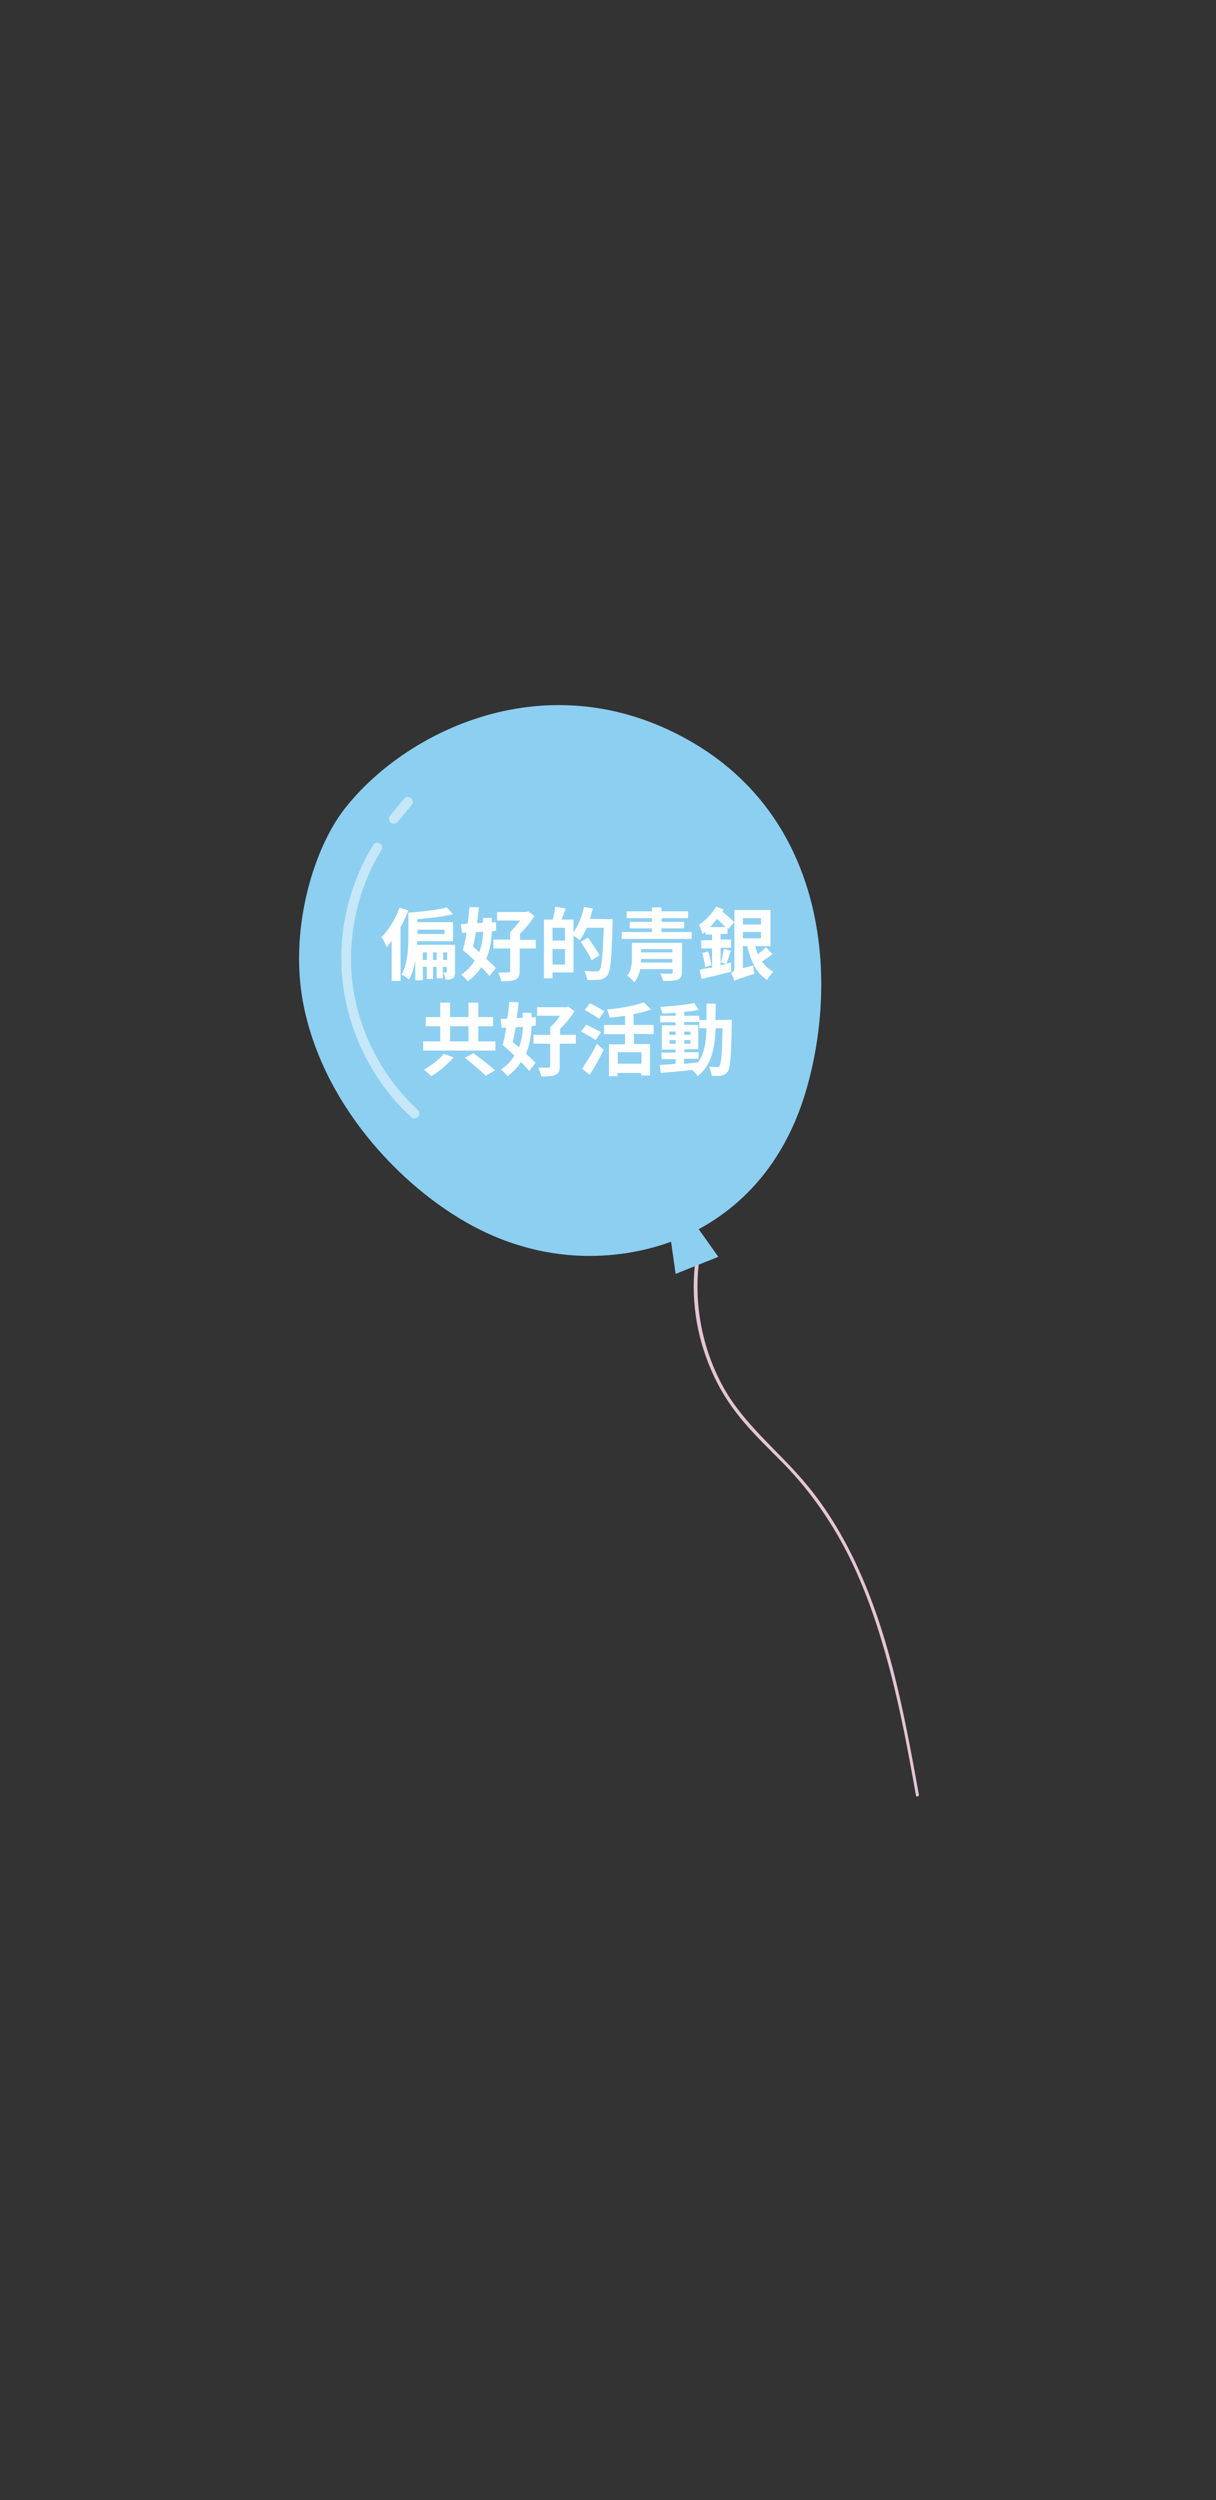 <?xml version="1.0" encoding="utf-8"?>
<!-- Generator: Adobe Illustrator 27.8.1, SVG Export Plug-In . SVG Version: 6.00 Build 0)  -->
<svg version="1.1" id="圖層_3" xmlns="http://www.w3.org/2000/svg" xmlns:xlink="http://www.w3.org/1999/xlink" x="0px" y="0px"
	 viewBox="0 0 370.4 761.3" style="enable-background:new 0 0 370.4 761.3;" xml:space="preserve">
<rect x="0" y="0" width="370.4" height="761.3" fill="#333333" stroke="none"/>
<style type="text/css">
	.st0{display:none;}
	.st1{display:inline;}
	.st2{fill:#E6C5D2;}
	.st3{fill:#FFB1B8;}
	.st4{opacity:0.5;fill:#FFFFFF;}
	.st5{fill:#FFFFFF;}
	.st6{fill:#8CCFF1;}
	.st7{opacity:0.5;}
	.st8{fill:#FFD1B1;}
	.st9{fill:#C3DEA9;}
</style>
<g class="st0">
	<g class="st1">
		<g>
			<g>
				<path class="st2" d="M150.9,405.5c-6.8,7.2-13.2,14.9-18.9,23.1c-2.5,3.6-4.8,7.3-6.5,11.3c-2.4,5.7-4.8,11.5-5.4,17.7
					c-1.3,11.8,4.9,22.3,8.8,33c3.6,9.9,4.3,20.4,1.7,30.6c-2.8,11.2-9.1,21.4-18.2,28.5c-0.5,0.4,0.2,1,0.6,0.6
					c15.6-12.2,23.2-33.7,18.8-53.1c-2.6-11.3-9.5-21.2-10.9-32.8c-0.7-6.3,0.8-12.5,3-18.4c1.8-4.7,3.7-9.2,6.4-13.4
					c6-9.6,13.5-18.4,21.2-26.6C152,405.7,151.3,405.1,150.9,405.5L150.9,405.5z"/>
			</g>
		</g>
		<g>
			<path class="st3" d="M208.4,214.5c-33.5-9.7-76.1,1-97.6,39.7c-15.2,27.5-14.1,60.7-1.3,93.6c12.5,32.1,24.7,40.9,41.2,48.7
				c14.4,6.9,40.5,6.5,66.4-10c32.6-20.9,60.4-52.6,52.2-101.6C265.2,260,245.6,225.2,208.4,214.5z"/>
			<polygon class="st3" points="158.4,410 143.7,403.7 151.5,393.3 160.5,397.2 			"/>
			<g>
				<g>
					<path class="st4" d="M125.3,262.2c-0.6-0.5-0.8-1.3-0.3-2c8.1-13.2,21.1-23.7,35.7-28.8c14.9-5.2,31.2-5,45.9,0.5
						c0.8,0.3,1.2,1.2,0.9,1.9c-0.3,0.8-1.2,1.2-1.9,0.9c-13.9-5.2-29.9-5.3-43.9-0.5c-14,4.9-26.4,14.9-34.1,27.5
						c-0.4,0.7-1.4,0.9-2.1,0.5C125.4,262.3,125.3,262.2,125.3,262.2z"/>
				</g>
				<g>
					<path class="st4" d="M221.3,241.3l-6.1-3.3c-0.7-0.4-1-1.3-0.6-2.1c0.4-0.7,1.3-1,2.1-0.6l6.1,3.3c0.7,0.4,1,1.3,0.6,2.1
						C223,241.5,222,241.7,221.3,241.3z"/>
				</g>
			</g>
		</g>
	</g>
	<g class="st1">
		<g>
			<path class="st5" d="M171.4,276.8c-1.1,1.8-2.5,3.3-4,4.8v5.5c0,1.7-0.3,2.5-1.4,3c-1,0.5-2.6,0.6-4.9,0.6c-0.1-0.8-0.6-2.2-1-3
				c1.5,0.1,3.2,0.1,3.7,0.1c0.5,0,0.6-0.2,0.6-0.6v-3c-3.8,2.8-8.3,4.9-13.2,6.3c-0.4-0.7-1.4-2-1.9-2.6c4-1,7.6-2.4,10.8-4.4
				c-3.6,0.3-7,0.6-9.7,0.7l-0.3-2.6c0.9-0.1,1.9-0.1,3-0.2v-11.1h5c0.3-0.8,0.6-1.7,0.7-2.3l3.5,0.4c-0.4,0.7-0.7,1.4-1.1,1.9h6
				v6.8c0.5-0.6,0.8-1.1,1.2-1.8L171.4,276.8z M156.1,272.9v1.4h8.3v-1.4H156.1z M164.4,276.3h-8.3v1.4h8.3V276.3z M156.1,281.3
				c2.5-0.2,5.2-0.4,7.9-0.6l0.5-0.4v-0.6h-8.3V281.3z"/>
			<path class="st5" d="M182.1,279.4v8.7c0,1-0.2,1.6-0.8,1.9c-0.6,0.4-1.5,0.4-2.8,0.4c-0.1-0.6-0.4-1.5-0.6-2.1c0.6,0,1.4,0,1.6,0
				c0.3,0,0.3-0.1,0.3-0.3v-2.2c-0.8,0.6-1.6,1-2.3,1.5l-0.6-1.4c-0.2,1.7-0.6,3.3-1.5,4.6c-0.4-0.4-1.5-1.1-2-1.4
				c1.2-1.9,1.3-4.3,1.3-6.2v-3.7h-1.2v-3.7h0.9v-6.9h7.9v6.9h1v3.7h-1V279.4z M181.1,277.6h-5.6v0.9h5.6V277.6z M176.7,275.7h0.9
				v-3.9h2.3v-1h-3.2V275.7z M176.9,283.2c0,0.7,0,1.4-0.1,2.2c0.8-0.4,1.9-0.8,2.9-1.4v-1l-0.9,1c-0.4-0.4-1.1-1-1.9-1.6V283.2z
				 M176.9,281.9l0.8-0.8c0.7,0.5,1.5,1,2,1.5v-2H177L176.9,281.9L176.9,281.9z M179.9,275.7v-2.2H179v2.2H179.9z M195.8,288.2v2
				h-12.7v-2h2.9c-0.2-0.6-0.5-1.2-0.6-1.8l1.5-0.5h-2.6v-4.7h10.5v4.7h-2.8l1.9,0.5c-0.4,0.6-0.7,1.2-1,1.7L195.8,288.2
				L195.8,288.2z M195.6,280.4h-12.3v-2h12.3V280.4z M195.1,277.5h-11.5v-7.7h2.9v-1.7h2.2v1.7h1v-1.7h2.2v1.7h3.2V277.5z
				 M185.8,272.8h1.2v-1.1h-1.2V272.8z M185.8,275.7h1.2v-1.1h-1.2V275.7z M186.8,284.2h5.2v-1.3h-5.2V284.2z M187.5,285.9
				c0.3,0.7,0.6,1.6,0.8,2.2h1.9c0.3-0.7,0.6-1.6,0.8-2.2H187.5z M189.9,272.8v-1.1h-1.1v1.1H189.9z M188.8,274.5v1.1h1.1v-1.1
				H188.8z M193,271.7h-1.3v1.1h1.3V271.7z M193,274.5h-1.3v1.1h1.3V274.5z"/>
			<path class="st5" d="M219.7,285.1h-6.8c2.2,1,4.6,2.3,6.1,3.2l-1.9,2.2c-1.6-1-4.2-2.6-6.6-3.8l1.3-1.7h-7.1l2,1.7
				c-2,1.4-5.1,2.9-7.4,3.8c-0.4-0.6-1-1.6-1.6-2.1c2.1-0.8,4.9-2.1,6.5-3.3h-6.6v-2.7h2.1l-0.4-12.4c1.5-0.5,3.3-1.2,4.6-1.8
				l1.2,2.3c-1,0.4-2.1,0.6-3.2,0.9l0.1,2.1h2.8v2.3h-2.7l0.1,2h2.7v2.3h-2.6l0.1,2H215c0.1-0.6,0.1-1.3,0.1-1.9h-2.4v-2.3h2.5
				c0-0.6,0.1-1.4,0.1-2h-2.4v-2.3h2.5c0-0.7,0-1.4,0-2h-2.8v-2.5h5.4c0,4.3-0.1,9.6-0.3,13.3h2.1v2.7H219.7z M208.2,277.2
				c-0.2,1.6-0.6,3.2-1.2,4.2c-0.4-0.3-1.3-0.8-1.9-1.1c0.6-0.9,0.8-2.1,0.9-3.4L208.2,277.2z M209.4,276.3h-3.6v-8h2.4v1.7h3.8v2.3
				h-3.8v1.8h2.7v0.1h0.9v6.1c0,1-0.2,1.4-0.8,1.7c-0.6,0.3-1.6,0.3-2.8,0.3c-0.1-0.6-0.4-1.3-0.6-1.8c0.6,0.1,1.3,0.1,1.6,0
				c0.2,0,0.3-0.1,0.3-0.3L209.4,276.3L209.4,276.3z"/>
		</g>
		<g>
			<path class="st5" d="M159.2,303.7v2h-4.4l-0.2,1.9h-13.9l0.3-1.9h-3.8v-2h4.1l0.3-1.9h13.6l-0.2,1.9H159.2z M152.8,316.2
				c2.1,0.6,4.3,1.2,5.7,1.7l-1.9,1.8c-1.8-0.6-4.5-1.6-7.3-2.3l1-1.1h-4.4l1.5,1c-2,1-5.4,1.9-8.2,2.4c-0.4-0.6-1-1.4-1.5-1.9
				c2.1-0.3,4.6-0.8,6.3-1.5h-3.4v-7.8h15.8v7.8L152.8,316.2L152.8,316.2z M140.4,303.2h-2.6V299h8.8c-0.2-0.5-0.5-1-0.7-1.5
				l2.5-0.7c0.4,0.6,0.8,1.5,1.1,2.1h8.8v4.2h-2.6v-1.9h-15.3V303.2z M143.1,310.5h10v-0.7h-10V310.5z M143.1,312.6h10v-0.7h-10
				V312.6z M143.1,314.8h10V314h-10V314.8z M143.5,306.2h3.2l0.1-0.7h-3.2L143.5,306.2z M143.9,303.4l-0.1,0.7h3.2l0.1-0.7H143.9z
				 M152.1,306.2l0.1-0.7h-3.1l-0.1,0.7H152.1z M152.4,303.4h-3.1l-0.1,0.7h3.1L152.4,303.4z"/>
			<path class="st5" d="M172.2,307.5c-0.7,0.8-1.6,1.5-2.5,2.1c-0.3-0.5-0.9-1.3-1.4-1.7c0.2,0.8,0.3,1.6,0.3,2.3
				c0,1.6-0.3,2.6-1,3.2c-0.4,0.3-0.7,0.5-1.3,0.6c-0.4,0.1-0.9,0.1-1.5,0c0-0.6-0.3-1.7-0.6-2.3c0.4,0.1,0.7,0.1,0.9,0
				c0.3,0,0.5-0.1,0.6-0.2c0.3-0.2,0.4-0.7,0.4-1.5c0-1.1-0.3-2.7-1.5-4.4c0.5-1.5,0.9-3.4,1.3-5h-1.8v19h-2.5v-21.5h5.1l0.4-0.1
				l1.8,1c-0.3,1-0.6,2.1-0.9,3.2c1.3-1.3,2.3-3.1,3-4.9l2.1,0.5c-0.2,0.4-0.3,0.8-0.5,1.2h1.8l0.4-0.1l1.4,0.6l-0.1,0.5l1.2-0.3
				v-1.1h3.8l0.5-0.1l1.6,0.9c-0.6,1.9-1.8,4.1-2.9,5.6c0.9,1.3,2,2.3,3.3,3.1c-0.6,0.5-1.3,1.4-1.6,2c-1.1-0.6-2-1.6-2.9-2.5v1.5
				h-7v-1.4H172.2z M171.4,305c0.3-0.4,0.6-0.8,0.8-1.2c-0.5-0.5-1.1-1-1.7-1.5c-0.5,0.6-0.9,1.2-1.5,1.7c-0.3-0.3-0.8-0.7-1.3-1.1
				c-0.2,0.8-0.5,1.6-0.7,2.3c0.6,0.9,1,1.9,1.3,2.7c0.9-0.6,1.8-1.3,2.6-2.2c-0.9,0.2-1.8,0.3-2.7,0.5l-0.3-1.8
				c1-0.1,2-0.2,3.3-0.4L171.4,305z M173.3,314.2c-0.9,1.5-2.2,3.3-3.2,4.4c-0.6-0.5-1.7-1.1-2.3-1.5c1-1,2.2-2.5,3-3.8L173.3,314.2
				z M177.1,312.5v6.9h-2.7v-6.9h-4.5v-2.3h11.8v2.3H177.1z M171.8,300.6l-0.2,0.3c0.5,0.4,1,0.8,1.5,1.2c0.2-0.5,0.4-0.9,0.6-1.5
				L171.8,300.6L171.8,300.6z M178.6,306.3c-1.1-1.6-2-3.6-2.7-5.7c-0.6,2.2-1.6,4.2-2.7,5.7H178.6z M178.1,300.1
				c0.3,0.8,0.6,1.6,0.9,2.3c0.5-0.7,0.8-1.5,1.1-2.3H178.1z M180.4,313.1c1,1.2,2.6,2.9,3.2,3.9l-2.2,1.4c-0.6-1-2.1-2.8-3.2-4.1
				L180.4,313.1z"/>
			<path class="st5" d="M207.3,314.4h-8.2v5.2h-3v-5.2h-10.8v-2.8h3.8v-6.3h7v-2.9h-5.2c-1,1.7-2.1,3.2-3.2,4.4
				c-0.6-0.5-1.8-1.5-2.5-1.9c2.1-1.9,4-4.9,5.1-8.1l2.9,0.7c-0.2,0.6-0.5,1.3-0.8,1.9H206v2.8H199v2.9h6.4v2.7H199v3.7h8.2
				L207.3,314.4L207.3,314.4z M196.1,311.6v-3.7H192v3.7H196.1z"/>
			<path class="st5" d="M220.3,304.4h-11.2v-2.1h1.3v-3.9h2.1v3.9h1.3v-5.2h2.3v1.9h3.5v2h-3.5v1.3h4.1L220.3,304.4L220.3,304.4z
				 M227.2,297.9c-0.2,0.4-0.3,0.7-0.5,1.1c1.3,2.2,3.3,4.5,5.1,5.8c-0.6,0.5-1.3,1.5-1.7,2.2c-0.6-0.6-1.3-1.3-1.9-2v1.7h-5.2v-1.4
				c-0.6,0.7-1.1,1.4-1.8,2c-0.4-0.6-1.1-1.5-1.6-2V319h-1.9v-0.7h-8v-13.3h1.9v3.1c0.6-0.9,0.9-2,1-3.4l1.4,0.2
				c-0.1,0.6-0.2,1.1-0.3,1.7c0.3,0.3,0.6,0.6,0.8,1c0.5-0.8,0.7-1.8,0.9-2.9l1.4,0.2c-0.1,0.6-0.2,1.1-0.3,1.7
				c0.4,0.5,0.8,1,1.1,1.4v-3h2v0.1c2.1-2,4.1-5.3,5.2-8.1L227.2,297.9z M214,308.9c-0.2-0.3-0.4-0.6-0.6-0.9
				c-0.3,0.5-0.6,1-0.9,1.4c-0.2-0.2-0.5-0.6-0.7-0.8v0.8h6v-0.9l-0.7,0.9c-0.2-0.4-0.6-0.9-0.9-1.4c-0.3,0.5-0.6,1-1,1.4
				c-0.2-0.2-0.5-0.5-0.7-0.7L214,308.9z M217.8,311.4h-6v3.5c0.6-0.8,0.9-2,1-3.4l1.4,0.2c-0.1,0.6-0.2,1.1-0.3,1.7
				c0.3,0.4,0.6,0.7,0.8,1c0.5-0.8,0.7-1.9,0.8-2.9l1.3,0.2c-0.1,0.6-0.2,1.1-0.3,1.7c0.4,0.5,0.8,0.9,1.1,1.4L217.8,311.4
				L217.8,311.4z M211.8,316.2h0.6c-0.2-0.2-0.4-0.5-0.6-0.7V316.2z M214.1,316.1c-0.2-0.3-0.5-0.6-0.7-1c-0.2,0.5-0.5,0.9-0.8,1.3
				h2.5c-0.2-0.2-0.4-0.5-0.6-0.6L214.1,316.1z M217.1,316.2c-0.3-0.4-0.6-0.9-0.9-1.4c-0.3,0.5-0.6,0.9-0.9,1.4H217.1z
				 M217.8,316.2v-0.7l-0.6,0.7H217.8z M231.1,309.7c-1,2.2-2.7,4.4-4.1,6.2c0.7,0.7,1.3,1.4,1.9,1.9l-1.9,1.9
				c-1.1-1.4-3.4-3.8-5.1-5.4l1.7-1.7c0.5,0.5,1.1,1,1.8,1.6c0.8-1,1.7-2.2,2.4-3.4h-6.6v-2.4h7.9l0.4-0.2L231.1,309.7z
				 M227.7,304.3c-0.7-0.9-1.4-2-2-3.2c-0.6,1.1-1.2,2.1-1.9,3.2H227.7z"/>
		</g>
		<g>
			<path class="st5" d="M159.4,342.8c0,0.8,0.1,2,0.2,2.7c-6.8,1.7-7.9,2-8.6,2.5c-0.2-0.6-0.9-1.9-1.3-2.3c0.5-0.4,1.2-1,1.2-2.2
				v-17.4h3v7.1h5.4v2.8h-5.4v8.2L159.4,342.8z M167.2,345.2c0.9,0,1-0.8,1.2-4.1c0.7,0.6,1.9,1,2.7,1.3c-0.3,4.1-1,5.7-3.6,5.7
				h-3.2c-2.8,0-3.6-1-3.6-4.4v-17.7h3v7.1h5.8v2.8h-5.8v7.8c0,1.4,0.1,1.6,1,1.6L167.2,345.2L167.2,345.2z"/>
			<path class="st5" d="M195,335.3v3.2h-22.1v-3.2H195z"/>
			<path class="st5" d="M207.6,342.8c0,0.8,0.1,2,0.2,2.7c-6.8,1.7-7.9,2-8.6,2.5c-0.2-0.6-0.9-1.9-1.3-2.3c0.5-0.4,1.2-1,1.2-2.2
				v-17.4h3v7.1h5.4v2.8h-5.4v8.2L207.6,342.8z M215.4,345.2c0.9,0,1-0.8,1.2-4.1c0.7,0.6,1.9,1,2.7,1.3c-0.3,4.1-1,5.7-3.6,5.7
				h-3.2c-2.8,0-3.6-1-3.6-4.4v-17.7h3v7.1h5.8v2.8h-5.8v7.8c0,1.4,0.1,1.6,1,1.6L215.4,345.2L215.4,345.2z"/>
		</g>
	</g>
</g>
<g class="st0">
	<g class="st1">
		<g>
			<path class="st2" d="M65.9,761.3l-0.7-0.3c4.2-13,8.7-31.8,14-53.6c12.6-52.6,29.9-124.7,59.8-184.8
				c41.1-82.5,50.7-167.9,51.5-225.1c0.9-62-8.1-105-8.2-105.4l0.8-0.1c0.1,0.4,9.1,43.5,8.2,105.5c-0.8,57.3-10.4,142.9-51.6,225.5
				c-29.9,60-47.2,132-59.8,184.6C74.6,729.4,70.1,748.2,65.9,761.3z"/>
		</g>
		<path class="st6" d="M194.9,2.5c-16,3.4-38.6,17.7-51.2,38.6c-18.4,30.6-11.3,68,3.5,99.3c14.4,30.5,35.3,61.7,35.3,61.7
			s32.4-8.7,59.4-27.6c43.3-30.3,73.7-65.8,60-116.7C286.3-0.5,227.2-4.3,194.9,2.5z"/>
		<g class="st7">
			<g>
				<path class="st5" d="M147.1,96.7c-0.8,0-1.5-0.6-1.6-1.4c-2-16.3,1.9-33.7,10.7-47.6c9-14.1,22.6-24.7,38.5-29.9
					c0.8-0.3,1.8,0.2,2,1c0.3,0.8-0.2,1.8-1,2c-15,4.9-28.4,15.3-36.8,28.6c-8.4,13.3-12.1,29.9-10.2,45.5c0.1,0.9-0.5,1.7-1.4,1.8
					C147.2,96.7,147.1,96.7,147.1,96.7z"/>
			</g>
			<g>
				<path class="st5" d="M213.2,15.9l-7.2,1.3c-0.9,0.2-1.7-0.4-1.9-1.3c-0.2-0.9,0.4-1.7,1.3-1.9l7.2-1.3c0.9-0.2,1.7,0.4,1.9,1.3
					C214.6,14.9,214,15.7,213.2,15.9z"/>
			</g>
		</g>
		<polygon class="st6" points="187.9,212.7 172.8,207.7 179.7,196.7 189,199.8 		"/>
	</g>
	<g class="st1">
		<g>
			<path class="st5" d="M175.9,72.4c1-1.2,2.2-3.2,3-5l2.8,0.7c-0.8,1.9-1.9,4-3,5.4L175.9,72.4z M179.7,67.2H177V51.8h7.7v5.9
				c2.7-0.7,3.7-1.9,4.1-3.5h-3.4v-2.4h12.4c0,0,0,0.6-0.1,0.9c-0.2,3.2-0.4,4.8-0.9,5.4c-0.5,0.5-1,0.7-1.7,0.7
				c-0.6,0.1-1.7,0.1-2.8,0.1c-0.1-0.7-0.3-1.7-0.7-2.3c0.9,0.1,1.7,0.1,2.1,0.1c0.4,0,0.6-0.1,0.7-0.3c0.2-0.2,0.4-0.8,0.5-2.2
				h-3.3c-0.5,2.5-1.7,4.3-4.9,5.4h10.3v7.1H186v-6.9h-0.1c-0.3-0.6-0.8-1.5-1.4-2v8.2h-5v1.3H179.7z M179.7,54.3v3.2h2.3v-3.2
				H179.7z M182,63.5V60h-2.3v3.5H182z M185.5,68c0.3,1.6,0.6,3.6,0.6,4.9l-2.8,0.5c0-1.3-0.2-3.3-0.5-5L185.5,68z M190.6,67.8
				c0.6,1.5,1.2,3.5,1.4,4.9l-2.9,0.6c-0.2-1.3-0.7-3.3-1.3-5L190.6,67.8z M188.7,64.6h5.4V62h-5.4V64.6z M195.5,67.2
				c1,1.6,2.2,3.7,2.8,5l-2.8,1.2c-0.5-1.4-1.7-3.5-2.6-5.2L195.5,67.2z"/>
			<path class="st5" d="M208.8,57.2h-8.9V55h4.1c-0.4-0.9-0.9-2.1-1.5-3.1l2.1-1c0.6,1,1.4,2.3,1.8,3.2l-1.6,0.8h4.1L208.8,57.2
				L208.8,57.2z M221.5,66.7c-0.8,1.5-1.9,2.6-3.3,3.6c1.3,0.4,2.9,0.6,4.4,0.8c-0.6,0.6-1.3,1.6-1.6,2.2c-2.1-0.3-4-0.8-5.7-1.6
				c-1.9,0.7-4,1.3-6.2,1.7c-0.2-0.6-0.7-1.7-1.2-2.2v0.8h-4.9v1h-2.3v-8.3h7.2v6.4c1.7-0.2,3.3-0.5,4.8-0.9c-0.7-0.6-1.4-1.3-1.9-2
				l0.9-0.3h-2.6V66h10l0.5-0.1L221.5,66.7z M212.3,54.2h-3.3v-2.1h3.3v-1.2h2.5v4.4h-2l0.6,0.2c-0.2,0.4-0.3,0.7-0.5,1.1h2.1
				c-0.1-0.4-0.3-0.8-0.4-1.1l2-0.5v-4.2h2.5V52h3.2v2.1h-3.2v1.1h-1.8c0.2,0.4,0.3,0.8,0.4,1.3h4v1.8h-4.1v0.8h3.4v1.4h-3.4v0.8
				h3.4v1.4h-3.4v0.8h4.6v1.7h-9.5v0.5h-2.3v-4.9c-0.3,0.4-0.6,0.6-0.8,0.9c-0.3-0.5-0.9-1.6-1.4-2v0.8h-7v-2.2h7v1.3
				c1.2-1.1,2.3-2.9,2.9-4.6l1.3,0.4L212.3,54.2z M201,61.5h7v2.1h-7V61.5z M205.8,67.1h-2.5v2.7h2.5V67.1z M215.1,58.3h-2.5v0.8
				h2.5V58.3z M215.1,60.5h-2.5v0.8h2.5V60.5z M215.1,62.8h-2.5v0.8h2.5V62.8z M213.8,68c0.5,0.5,1,0.9,1.8,1.3
				c0.7-0.4,1.4-0.8,1.9-1.3H213.8z"/>
			<path class="st5" d="M231.3,65.9c-0.1-0.3-0.1-0.6-0.2-1c-4.8,0.7-5.7,0.9-6.2,1.1c-0.2-0.5-0.6-1.8-0.9-2.5
				c0.6-0.2,1.1-0.6,1.9-1.6c0.3-0.4,0.8-1,1.5-2c-1.8,0.2-2.3,0.4-2.7,0.6c-0.2-0.5-0.6-1.7-0.8-2.3c0.5-0.2,0.9-0.6,1.4-1.3
				c0.5-0.7,2-3.3,2.9-5.9l2.5,1c-0.8,1.9-2,4.1-3.2,5.7l1.6-0.1c0.6-1,1.1-2,1.6-3.2l2.3,1.5c-1.4,2.5-3.2,5.1-4.9,7.1l2.5-0.3
				c-0.2-0.6-0.4-1.3-0.6-1.9l2-0.6c0.6,1.6,1.3,3.7,1.5,5L231.3,65.9z M227.3,67.1c-0.2,2.2-0.6,4.6-1.1,6.2
				c-0.5-0.3-1.7-0.6-2.2-0.8c0.6-1.5,0.8-3.7,1-5.7L227.3,67.1z M229.7,66.7c0.3,1.6,0.6,3.6,0.6,5l-2.2,0.5c0-1.3-0.3-3.4-0.5-5
				L229.7,66.7z M232.1,66c0.5,1.2,0.9,2.7,1.1,3.7l-2,0.7c-0.2-1-0.6-2.6-1-3.8L232.1,66z M246.5,70.3v2.6h-13.8v-2.6h5.5v-3.3
				h-4.4v-2.6h11.7v2.6H241v3.3H246.5z M237.8,55.4c-0.7,1.3-1.6,2.6-2.3,3.7c1,1.3,1.9,2.8,2.5,3.9l-2.3,0.9
				c-0.6-1.3-1.6-3.1-2.9-4.7c1-1.5,1.9-3.2,2.5-4.4L237.8,55.4z M246.3,54.5h-13v-2.6h13V54.5z M239.8,63.9c-0.6-1.2-1.7-3-2.9-4.6
				c0.9-1.4,2-3.2,2.6-4.3l2.4,0.6c-0.7,1.2-1.6,2.6-2.3,3.7c1,1.3,2,2.8,2.5,3.7L239.8,63.9z M244.1,64c-0.6-1.3-1.9-3.1-3.2-4.7
				c1-1.4,2-3.2,2.7-4.4l2.5,0.6c-0.7,1.3-1.6,2.6-2.4,3.7c1.1,1.3,2.2,2.8,2.8,3.8L244.1,64z"/>
			<path class="st5" d="M247.9,71.3c0.5-1.4,0.8-3.6,1-5.2l1.4,0.5c-0.2,1.6-0.5,3.9-0.8,5.2L247.9,71.3z M262.4,66.5
				c-0.2,0.6-0.3,1.3-0.5,1.9c0.8,0.6,1.8,1.2,2.2,1.8l-1.4,1.9c-0.4-0.4-1-1-1.7-1.5c-0.6,1.2-1.3,2.2-2,3.1
				c-0.4-0.4-1.3-1.1-1.9-1.6c-0.1,0.3-0.2,0.4-0.3,0.6c-0.4,0.6-0.7,0.7-1.3,0.8c-0.5,0.1-1.2,0.1-2,0.1c0-0.6-0.3-1.6-0.6-2.1
				c0.6,0.1,1.1,0.1,1.4,0.1s0.5,0,0.6-0.3s0.3-0.8,0.4-2l-0.8,0.3c-0.2-0.8-0.6-2.1-0.9-3.2l1-0.4c0.3,0.7,0.6,1.6,0.8,2.3
				c0.1-0.7,0.1-1.8,0.1-2.9h-6.3V51.8h8.3v2.3h-2.5v1.6h2v0.6c2.6-1.4,4.9-3.6,6.2-5.7l2.6,0.9c-0.2,0.3-0.3,0.5-0.5,0.7
				c1.5,1.3,3.5,2.6,5.4,3.2c-0.4,0.6-0.9,1.9-1,2.6c-0.7-0.4-1.5-0.8-2.2-1.3v1.6h-7v-1.2c-0.6,0.4-1.1,0.7-1.7,1
				c-0.4-0.5-1-1.2-1.6-1.7v1.3h-2v1.4h2.1v2.1h-2.1v1.7h2.7c0,0,0,0.6,0,0.9c-0.1,4.4-0.3,6.8-0.6,7.9c1.4-1.4,2.3-3.4,2.8-5.7
				L262.4,66.5z M251.8,66.5c0.1,1.4,0.2,3.2,0.2,4.4l-1.3,0.2c0.1-1.2,0-3.1-0.1-4.4L251.8,66.5z M251.4,54.2v1.6h1.5v-1.6H251.4z
				 M253,57.9h-1.5v1.4h1.5V57.9z M251.4,62.9h1.5v-1.5h-1.5V62.9z M253.2,66.2c0.3,1.3,0.6,2.9,0.7,3.9l-1.3,0.3
				c-0.1-1-0.4-2.7-0.6-3.9L253.2,66.2z M258.4,59.7h5.2v5.8h-5.2V59.7z M260.3,63.8h1.3v-2.2h-1.3V63.8z M266.7,56.3
				c-0.9-0.7-1.9-1.4-2.7-2.1c-0.6,0.7-1.5,1.5-2.3,2.1H266.7z M268.4,66.4c-0.2,0.9-0.4,1.9-0.6,2.8c1,0.6,2.1,1.5,2.8,2.1
				l-1.7,1.9c-0.5-0.5-1.3-1.2-2.1-1.9c-0.4,0.7-0.9,1.5-1.4,2c-0.4-0.5-1.5-1.2-2-1.6c1.4-1.4,2.2-3.5,2.6-5.9L268.4,66.4z
				 M264.3,59.7h5.4v5.8h-5.4V59.7z M266.2,63.8h1.5v-2.2h-1.5V63.8z"/>
		</g>
		<g>
			<path class="st5" d="M201.6,89.3c1.6,4.7,4.5,8.5,9,10.3c-0.7,0.6-1.7,1.9-2.1,2.7c-4.4-2-7.1-5.6-9.1-10.2
				c-1.3,4-3.9,7.8-9,10.3c-0.5-0.8-1.3-1.9-2.1-2.4c5.6-2.5,7.8-6.5,8.7-10.6h-8.2v-3h8.8c0.3-2.2,0.2-4.4,0.3-6.4h3.2
				c0,1.9-0.1,4.2-0.3,6.4h9.4v3L201.6,89.3L201.6,89.3z"/>
			<path class="st5" d="M220.8,86.1h-8.6v-2.2h3.9c-0.4-0.9-0.9-2.1-1.5-3l2.1-0.8c0.6,1,1.4,2.3,1.8,3.2l-1.4,0.6h3.8L220.8,86.1
				L220.8,86.1z M233.9,99.4c0,1.2-0.2,1.9-0.9,2.3c-0.7,0.4-1.8,0.5-3.3,0.5c-0.1-0.6-0.4-1.8-0.7-2.4c1,0.1,1.9,0,2.2,0
				c0.3,0,0.4-0.1,0.4-0.5V91h-7.6c-0.1,3.6-0.5,8.3-2.2,11.4c-0.4-0.4-1.4-1.1-1.9-1.4h-4.4v0.9H213v-8.2h6.9v6.8
				c1.5-3.1,1.6-7.1,1.6-10.4v-9.4h12.2L233.9,99.4L233.9,99.4z M213.2,90.4h6.9v2.2h-6.9V90.4z M220.1,89.3h-6.9v-2.1h6.9V89.3z
				 M217.9,96h-2.5v2.7h2.5V96z M224,83.2V85h2.6v-1.8H224z M224,88.8h2.6v-1.6H224V88.8z M226.5,98.1v1.1h-1.9v-7h6.1v5.9H226.5z
				 M226.5,94.1v2h2v-2H226.5z M231.5,83.2h-2.7V85h2.7V83.2z M231.5,88.8v-1.6h-2.7v1.6H231.5z"/>
			<path class="st5" d="M240.5,90.4c-0.8,0.5-1.7,0.8-2.5,1.2c-0.4-0.6-1.2-1.8-1.9-2.3c2.7-0.8,5.3-2.5,7.1-4.3h-6.4v-2.5h9.2v-2.7
				h2.9v2.7h9.4V85h-6.1c2.3,1.4,4.7,3.1,6.2,4.3l-1.9,2c-1.7-1.5-4.9-3.8-7.6-5.5v3.4h-2.9v-3.6c-1.4,1.7-3.1,3.2-5,4.4h13.3v8h-14
				L240.5,90.4L240.5,90.4z M237,99.2h21v2.5h-21L237,99.2L237,99.2z M243.3,93.1h8.1v-1.2h-8.1L243.3,93.1L243.3,93.1z M243.3,96.1
				h8.1v-1.3h-8.1L243.3,96.1L243.3,96.1z"/>
		</g>
	</g>
</g>
<g class="st0">
	<g class="st1">
		<g>
			<path class="st2" d="M222.6,715.9l-0.7-0.2c7.7-52.1,9.7-101.9,11.4-145.7c1.1-28.7,2.2-55.9,4.7-79.5
				c1.3-12.3,3.4-26.4,5.3-38.9c1.7-11.2,3.1-20.9,3.7-27.3c13.9-146,8.8-148.5,8.6-149.2l0.7-0.2c0.2,0.7,5.4,3.4-8.5,149.6
				c-0.6,6.5-2.1,16.1-3.7,27.4c-1.9,12.4-4,26.6-5.3,38.9c-2.5,23.6-3.6,50.7-4.7,79.4C232.3,613.9,230.3,663.7,222.6,715.9z"/>
		</g>
		<path class="st8" d="M269.7,97.3c-13.6-32.8-69.8-75.7-137.2-35.8c-62,36.7-47,109.9-17.8,143.7c11.5,13.3,31.6,26.9,44,31.8
			c39.8,15.5,95.6,37.4,95.6,37.4s13.9-53.4,24.8-105.3C285.6,138.2,275,110.1,269.7,97.3z"/>
		<g class="st7">
			<g>
				<path class="st5" d="M108.1,163.1c-0.9,0.1-1.7-0.4-2-1.3c-4.9-17.3-3.6-36.7,3.7-53.2c7.3-16.7,20.4-30.5,36.7-38.7
					c0.9-0.4,1.9-0.1,2.4,0.8c0.4,0.9,0.1,1.9-0.8,2.4c-15.3,7.7-28.1,21.2-35,37c-6.9,15.7-8.2,34.3-3.5,50.8
					c0.3,0.9-0.3,1.9-1.2,2.2C108.3,163,108.2,163,108.1,163.1z"/>
			</g>
			<g>
				<path class="st5" d="M166.1,64.9l-7.6,2.6c-0.9,0.3-1.9-0.2-2.2-1.1c-0.3-0.9,0.2-1.9,1.1-2.2l7.6-2.6c0.9-0.3,1.9,0.2,2.2,1.1
					C167.6,63.5,167.1,64.5,166.1,64.9z"/>
			</g>
		</g>
		<polygon class="st8" points="265.2,274.7 252,283.6 247.4,271.5 255.6,266 		"/>
	</g>
	<g class="st1">
		<g>
			<path class="st5" d="M157.4,103c-1.3,0.9-2.9,1.9-4.3,2.7c1.5,0.9,3.3,1.6,5.5,1.9c-0.6,0.6-1.4,1.8-1.8,2.6
				c-5.4-1.2-8.6-4-10.7-8.4h-3.4v5.1l5.3-1c-0.2,0.7-0.3,1.9-0.3,2.6c-5.7,1.3-7,1.6-7.7,1.9l-0.2,0.1c-0.2-0.6-0.7-2.1-1.2-2.9
				c0.6-0.3,1.2-0.8,1.2-1.9v-4h-3.5v-2.5h4V88.6h15.2v2.3h-12.2v1.3h11.6v2.2h-11.6v1.3h11.6V98h-11.6v1.3h14.8v2.5h-2.6L157.4,103
				z M149.2,101.8c0.6,0.9,1.2,1.7,1.9,2.4c1.2-0.7,2.6-1.7,3.5-2.4H149.2z"/>
			<path class="st5" d="M165.8,105.5c-0.8,1.8-2.2,3.6-3.5,4.8c-0.6-0.5-1.7-1.3-2.3-1.7c1.3-0.9,2.5-2.5,3.2-3.9L165.8,105.5z
				 M171.9,104.6H160v-2.5h2.1v-8.9h-1.9v-2.6h1.9V88h2.6v2.6h3V88h2.6v2.6h1.7v2.5h-1.7v8.9h1.5L171.9,104.6L171.9,104.6z
				 M164.9,93.1v1.4h3v-1.4H164.9z M164.9,98.2h3v-1.5h-3V98.2z M164.9,102.1h3v-1.7h-3V102.1z M181.8,107.1c0,1.4-0.3,2.1-1.1,2.6
				s-2,0.6-3.9,0.5c-0.1-0.7-0.5-2-0.8-2.7c1,0.1,2.2,0.1,2.5,0.1c0.4,0,0.5-0.1,0.5-0.5v-4.7h-3.7c-0.3,2.9-0.8,5.8-2.1,8.1
				c-0.5-0.5-1.7-1.4-2.2-1.6c0.1-0.2,0.2-0.3,0.3-0.4l-2,1.1c-0.5-0.9-1.7-2.5-2.6-3.6l2.1-1.2c0.8,0.9,2,2.3,2.6,3.2
				c1.4-3,1.5-7,1.5-10.2v-8.8h8.9v18.1H181.8z M179,99.8v-3h-3.4v0.9c0,0.6,0,1.3,0,2H179z M175.6,91.5v2.8h3.4v-2.8H175.6z"/>
			<path class="st5" d="M184.2,109.3c1-1.2,2.2-3.2,3-5l2.8,0.7c-0.8,1.9-1.9,4-3,5.4L184.2,109.3z M188,104.1h-2.7V88.7h7.7v5.9
				c2.7-0.7,3.7-1.9,4.1-3.5h-3.4v-2.5h12.4c0,0,0,0.6-0.1,0.9c-0.2,3.2-0.4,4.8-0.9,5.4c-0.5,0.5-1,0.7-1.7,0.7
				c-0.6,0.1-1.7,0.1-2.8,0.1c-0.1-0.7-0.3-1.7-0.7-2.3c0.9,0.1,1.7,0.1,2.1,0.1c0.4,0,0.6-0.1,0.7-0.3s0.4-0.8,0.5-2.2h-3.3
				c-0.5,2.5-1.7,4.3-4.9,5.4h10.3v7.1h-10.9v-6.9h-0.1c-0.3-0.6-0.8-1.5-1.4-2v8.2h-5v1.4H188z M188,91.2v3.2h2.3v-3.2H188z
				 M190.3,100.4v-3.5H188v3.5H190.3z M193.9,104.9c0.3,1.6,0.6,3.6,0.6,4.9l-2.8,0.5c0-1.3-0.2-3.3-0.5-5L193.9,104.9z M199,104.6
				c0.6,1.5,1.2,3.5,1.4,4.9l-2.9,0.6c-0.2-1.3-0.7-3.3-1.3-5L199,104.6z M197.1,101.5h5.4v-2.6h-5.4V101.5z M203.9,104.1
				c1,1.6,2.2,3.7,2.8,5l-2.8,1.2c-0.5-1.4-1.7-3.5-2.6-5.2L203.9,104.1z"/>
			<path class="st5" d="M217.2,94.1h-8.9v-2.2h4.1c-0.4-0.9-0.9-2.1-1.5-3.1l2.1-1c0.6,1,1.4,2.3,1.8,3.2l-1.6,0.8h4.1L217.2,94.1
				L217.2,94.1z M229.9,103.6c-0.8,1.5-1.9,2.6-3.3,3.6c1.3,0.4,2.9,0.6,4.4,0.8c-0.6,0.6-1.3,1.6-1.6,2.2c-2.1-0.3-4-0.8-5.7-1.6
				c-1.9,0.7-4,1.3-6.2,1.7c-0.2-0.6-0.7-1.7-1.2-2.2v0.8h-4.9v1h-2.3v-8.3h7.2v6.4c1.7-0.2,3.3-0.5,4.8-0.9c-0.7-0.6-1.4-1.3-1.9-2
				l0.9-0.3h-2.6v-1.9h10l0.5-0.1L229.9,103.6z M220.6,91.1h-3.3V89h3.3v-1.2h2.5v4.4h-2l0.6,0.2c-0.2,0.4-0.3,0.7-0.5,1.1h2.1
				c-0.1-0.4-0.3-0.8-0.4-1.1l2-0.5v-4.1h2.5V89h3.2v2.1h-3.2v1.1h-1.8c0.2,0.4,0.3,0.8,0.4,1.3h4v1.7H226V96h3.4v1.4H226v0.8h3.4
				v1.4H226v0.8h4.6v1.7h-9.5v0.4h-2.3v-4.9c-0.3,0.4-0.6,0.6-0.8,0.9c-0.3-0.5-0.9-1.6-1.4-2v0.8h-7v-2.1h7v1.3
				c1.2-1.1,2.3-2.9,2.9-4.6l1.3,0.4L220.6,91.1z M209.3,98.3h7v2.1h-7V98.3z M214.2,104h-2.5v2.7h2.5V104z M223.5,95.2H221V96h2.5
				V95.2z M223.5,97.4H221v0.8h2.5V97.4z M223.5,99.7H221v0.8h2.5V99.7z M222.2,104.9c0.5,0.5,1,0.9,1.8,1.3
				c0.7-0.4,1.4-0.8,1.9-1.3H222.2z"/>
		</g>
		<g>
			<path class="st5" d="M170.5,135.1h-9.6v4.2h-3v-4.2h-9.4v-2.6h9.4v-1h-2.1v-7.6c-0.2,0.2-0.4,0.4-0.6,0.6c-0.5-0.5-1.4-1.2-2-1.7
				l-1.3,1.9c-0.8-0.6-2.5-1.5-3.7-1.9l1.5-1.9c1.1,0.4,2.7,1.1,3.5,1.7c1.9-1.4,3.7-3.6,4.6-5.8l2.7,0.8c-0.3,0.6-0.6,1.2-0.9,1.8
				h2.4c-0.2-0.6-0.5-1.1-0.6-1.6l2.8-0.7c0.4,0.7,0.8,1.6,1,2.3h4.4v2.1h-4.8v1.2h3.9v1.8h-3.9v1h3.9v1.8h-3.9v1.3h5.2v2.2h-11.3
				v0.4h2.2v1.5h9.6L170.5,135.1L170.5,135.1z M155.2,126.6c-1.4,1.7-2.9,3.4-4.4,5.1l-2-2.1c1.3-1.1,3.2-3.1,4.9-4.9L155.2,126.6z
				 M153.6,120.7c-0.8-0.6-2.4-1.6-3.7-2l1.5-1.9c1.2,0.5,2.9,1.3,3.7,1.9L153.6,120.7z M162.1,121.3h-3.3v1.2h3.3V121.3z
				 M162.1,124.3h-3.3v1h3.3V124.3z M162.1,127h-3.3v1.3h3.3V127z"/>
			<path class="st5" d="M184.3,125.5c-0.3,0.5-0.6,0.8-0.8,1.3h10.3v9.9c0,1.1-0.2,1.7-0.9,2c-0.7,0.4-1.7,0.4-2.9,0.4
				c-0.1-0.6-0.5-1.6-0.7-2.1c0.6,0,1.4,0,1.6,0c0.3,0,0.4-0.1,0.4-0.3v-0.9h-2.8v3h-2.6v-3h-3.1c-0.3,1.4-0.8,2.7-1.7,3.7
				c-0.5-0.5-1.8-1.4-2.3-1.7c1.5-1.9,1.7-4.4,1.7-6.3v-1.3c-0.5,0.4-0.9,0.7-1.4,1c-0.3-0.6-1-1.6-1.5-2.2v10.3h-2.8v-11.9
				c-0.5,0.6-0.9,1.3-1.3,1.9c-0.3-0.6-0.9-2.3-1.4-3.1c1.9-2.2,3.6-5.7,4.6-9.3l2.7,0.7c-0.5,1.6-1.1,3.2-1.8,4.6v6.6
				c1.4-0.8,2.7-1.9,3.7-3.2h-2.7V123h4.2v-1.5h-3.4v-2.6h3.4V117h2.8v1.9h2.9V117h2.8v1.9h3v2.6h-3v1.5h3.5v2.7h-10.5V125.5z
				 M185.8,133.6v-1.3h-2.7c0,0.5,0,0.9-0.1,1.4L185.8,133.6L185.8,133.6z M183.1,130.3h2.6V129h-2.6V130.3z M185.4,122.8h2.9v-1.5
				h-2.9V122.8z M191.1,129h-2.7v1.3h2.7V129z M191.1,133.6v-1.3h-2.7v1.4L191.1,133.6L191.1,133.6z"/>
			<path class="st5" d="M209.2,126.3v2.5h7.7v2.6h-3.8l2.4,0.8c-0.8,1.4-1.8,2.8-2.5,3.8h5.2v2.6h-20.8V136h4.7
				c-0.4-1.1-1.2-2.7-2-3.9l1.9-0.8h-3.5v-2.6h7.7v-2.5h-4.9V125c-1,0.5-2,0.9-3.2,1.3c-0.4-0.8-1.2-1.9-1.9-2.7
				c4.5-1.3,8.9-3.7,11.1-7.3l2.7,1.2c-0.2,0.3-0.5,0.6-0.6,0.9c2.3,2.1,6.3,4.1,9.9,5.1c-0.6,0.6-1.6,1.8-1.9,2.5
				c-1.1-0.4-2.2-0.8-3.2-1.4v1.4h-4.8V126.3z M202.5,131.4c0.8,1.2,1.8,2.8,2.1,3.8l-1.9,0.8h3.5v-4.6H202.5z M211.9,123.7
				c-1.5-0.9-3-2-4.2-3.2c-1.1,1.2-2.5,2.2-3.9,3.2H211.9z M209.2,131.4v4.7h3l-1.6-0.6c0.7-1.1,1.7-2.8,2.1-4L209.2,131.4
				L209.2,131.4z"/>
		</g>
		<g>
			<g>
				<path class="st5" d="M182.7,157.4c-3.4,7.3-11.3,9.8-20.5,10.7c-0.2-0.8-0.7-2-1.1-2.8c3.8-0.3,7.4-0.8,10.5-1.9
					c-0.6-0.7-1.7-1.5-2.5-2.2c-0.9,0.5-2,0.9-3.2,1.3c-0.4-0.6-1.1-1.7-1.8-2.2c5-1.6,8.2-3.9,10.1-6.2l3.2,0.7
					c-0.5,0.6-0.9,1.1-1.5,1.6h4.4l0.6-0.2L182.7,157.4z M179.5,148.5c-3.2,5.6-9.9,8.5-16.9,9.8c-0.3-0.7-0.8-1.9-1.3-2.5
					c2.4-0.4,4.9-0.9,7.1-1.9c-0.6-0.6-1.5-1.5-2.3-2.1c-0.7,0.4-1.4,0.7-2.2,1.1c-0.5-0.6-1.3-1.7-1.9-2c3.9-1.5,6.8-3.5,8.3-5.4
					l3.1,0.7c-0.4,0.5-0.8,0.8-1.3,1.3h5.1l0.5-0.1L179.5,148.5z M168.9,150.1c-0.2,0.2-0.5,0.3-0.7,0.5c1,0.7,2,1.6,2.7,2.3
					c1.6-0.8,2.9-1.8,4-2.8H168.9z M172.8,159c-0.5,0.3-0.9,0.6-1.4,0.9c1,0.7,2,1.6,2.8,2.4c1.7-0.9,3-2,4.1-3.3H172.8z"/>
				<path class="st5" d="M204.1,159.2c-3.4,5.7-9.8,7.9-18.3,8.9c-0.3-0.8-0.8-2-1.3-2.8c8.1-0.6,14.1-2.4,17-7.3L204.1,159.2z
					 M191.7,149.8c-1.2,3.1-2.9,6.4-4.4,8.5c-0.6-0.4-1.8-1.1-2.5-1.4c1.6-1.9,3.2-5,4.2-7.8L191.7,149.8z M196.9,145.7v15H194v-15
					H196.9z M202.5,149c1.7,2.5,3.5,5.7,4.4,7.8l-2.5,1.5c-0.9-2.1-2.8-5.6-4.4-8L202.5,149z"/>
			</g>
			<path class="st5" d="M173.4,193.8c1.1,0.2,2.4,0.3,3.7,0.3c1,0,4.6,0,5.9,0c-0.4,0.6-0.8,1.9-1,2.8h-5.1c-4.8,0-8.6-0.8-11.1-4.5
				c-0.8,1.9-1.9,3.5-3.3,4.7c-0.5-0.6-1.4-1.5-2-1.9c2.6-2,3.7-5.9,4-9.3l3,0.4c-0.2,0.9-0.4,1.9-0.6,2.9c0.7,1.9,2,3.2,3.4,3.9
				v-8.5h-6.9v-8.8h17v8.8h-7v3h7.9v2.7h-7.9v3.7H173.4z M166.3,181.6h11v-3.3h-11V181.6z"/>
			<path class="st5" d="M194.6,185.4l1.8,0.7c-1.6,5.7-5.6,9-10.5,10.7c-0.3-0.6-0.9-1.6-1.5-2.1c1.9-0.6,3.6-1.4,5.1-2.6
				c-0.6-0.6-1.3-1.3-2-1.9c-0.4,0.3-0.8,0.6-1.3,0.8c-0.3-0.6-1.1-1.4-1.7-1.8c2.3-1.2,4.1-2.9,5.2-4.4c-1.1,0.7-2.2,1.3-3.5,1.9
				c-0.4-0.6-1-1.5-1.5-2c1.5-0.5,3-1.3,4.3-2.2c-0.5-0.5-1.2-1-1.9-1.6c-0.3,0.3-0.6,0.6-0.9,0.7c-0.4-0.5-1.1-1.3-1.8-1.7
				c2.3-1.6,3.9-3.7,4.8-5.5l2.5,0.5c-0.3,0.6-0.6,1.1-1,1.8h2.7l0.5-0.1l1.7,0.8c-0.9,2.7-2.5,4.8-4.4,6.4l1.9,0.4
				c-0.3,0.5-0.6,0.9-0.8,1.4h2L194.6,185.4z M188.9,179l-0.3,0.3c0.7,0.5,1.5,1,2,1.5c0.5-0.6,0.9-1.1,1.4-1.9L188.9,179L188.9,179
				z M190.2,187.9c-0.3,0.3-0.6,0.6-0.8,0.8c0.6,0.6,1.4,1.1,1.9,1.7c0.6-0.7,1.2-1.6,1.6-2.5H190.2z M206.6,179.3
				c-0.2,11.2-0.3,15-1.1,16.2c-0.6,0.8-1.1,1.1-1.9,1.3c-0.7,0.2-1.9,0.2-3.1,0.1c-0.1-0.8-0.4-1.9-0.8-2.8c1.1,0.1,2,0.1,2.6,0.1
				c0.4,0,0.6-0.1,0.8-0.5c0.6-0.6,0.6-4.1,0.8-13.3h-5.7c-0.4,0.7-0.7,1.4-1.2,2h5.7v8.8h-3.9v1.7h-2.3v-9.7
				c-0.3,0.4-0.6,0.7-0.8,1c-0.5-0.5-1.6-1.4-2.1-1.8c1.9-1.9,3.4-4.8,4.3-8l2.7,0.6c-0.3,0.9-0.6,1.9-1,2.8h7.1L206.6,179.3
				L206.6,179.3z M198.9,184.8v4.4h1.6v-4.4H198.9z"/>
		</g>
	</g>
</g>
<g class="st0">
	<g class="st1">
		<g>
			<path class="st2" d="M0.6,705.5L0,705c0.2-0.3,20.3-25.8,26.1-51.9c9.2-41.7,13.4-55.6,54.4-128.4c7.5-13.3,26.2-39,42.6-61.6
				c8.2-11.3,15.9-21.9,20.9-29.2c24.8-36.1,41.3-85.2,58.8-137.1c4.4-13,8.9-26.5,13.5-39.6l0.7,0.3c-4.6,13.1-9.2,26.6-13.5,39.6
				c-17.5,52-34,101-58.9,137.3c-5,7.3-12.8,18-20.9,29.2c-16.4,22.6-35.1,48.3-42.6,61.5c-41,72.6-45.1,86.5-54.4,128.2
				C21,679.5,0.8,705.2,0.6,705.5z"/>
		</g>
		<path class="st8" d="M197.9,108.2c5.2-12.7,16.8-35.2,47.2-45.8c29.4-10.3,54.7-8.4,80.5,5.4s34,35.6,38.8,46.9
			c6.5,15.7,10.5,38.7-3.1,66.4c-6.3,12.8-23.5,31.1-55.1,45.9c-47.1,22-96.8,42.7-96.8,42.7s-11.7-56-18-98.2
			C188.2,150.1,189.2,129.4,197.9,108.2z"/>
		<g class="st7">
			<g>
				<path class="st5" d="M204.5,136.2c-0.8-0.2-1.3-0.9-1.3-1.7c1.5-16.4,9-32.5,20.6-44.2c11.8-11.9,27.4-19.4,44-21
					c0.9-0.1,1.7,0.6,1.8,1.4c0.1,0.9-0.6,1.7-1.4,1.8c-15.6,1.6-31,8.9-42,20.1c-11.1,11.2-18.2,26.6-19.6,42.3
					c-0.1,0.9-0.9,1.5-1.7,1.5C204.6,136.2,204.6,136.2,204.5,136.2z"/>
			</g>
			<g>
				<path class="st5" d="M286.2,71.3l-7.4-0.3c-0.9,0-1.6-0.8-1.5-1.7c0-0.9,0.8-1.6,1.7-1.5l7.4,0.3c0.9,0,1.6,0.8,1.5,1.7
					C287.9,70.6,287.1,71.3,286.2,71.3z"/>
			</g>
		</g>
		<polygon class="st8" points="213.8,279 199.5,271.7 208,261.9 216.8,266.4 		"/>
	</g>
	<g class="st1">
		<g>
			<path class="st5" d="M252.5,129.6c1.6,0,1.9-0.4,2.1-2.8c0.6,0.5,1.9,0.9,2.8,1c-0.4,3.5-1.4,4.4-4.6,4.4h-6.1
				c-4,0-5.2-0.8-5.2-3.7v-3.2c-1.6,0.8-3.2,1.6-4.7,2.1c-0.5-0.6-1.5-1.9-2-2.5c3.1-1,5.9-2.4,8.7-4.1h-8.1v-2.7h7.6v-2.4h-5.5
				v-2.6h5.5v-2.9h2.9v2.9h5.3v1.3c0.9-1,1.9-2.1,2.6-3.2l2.8,1.4c-1.4,2-3.1,3.9-4.8,5.6h5.7v2.7h-8.7c-1.3,1-2.6,1.9-3.9,2.7h9.8
				v2.6h-9.8v2.4c0,0.9,0.4,1.1,2.3,1.1L252.5,129.6L252.5,129.6z M247.2,118.1c0.9-0.7,1.9-1.6,2.7-2.4h-4.3v2.4H247.2z"/>
			<path class="st5" d="M281.3,127.7h-8.2v5.2h-3v-5.2h-10.8v-2.8h3.8v-6.3h7v-2.9h-5.2c-1,1.7-2.1,3.2-3.2,4.4
				c-0.6-0.5-1.8-1.5-2.5-1.9c2.1-1.9,4-4.9,5.1-8.1l2.9,0.7c-0.2,0.6-0.5,1.3-0.8,1.9H280v2.8H273v2.9h6.4v2.7H273v3.7h8.2
				L281.3,127.7L281.3,127.7z M270.2,124.9v-3.7h-4.2v3.7H270.2z"/>
			<path class="st5" d="M305.3,129.3v2.8h-21.7v-2.8h9.3v-4.8h-6.5v-2.8h6.5v-4.3h-5c-0.7,1.3-1.5,2.6-2.2,3.5
				c-0.6-0.5-1.9-1.3-2.6-1.7c1.9-2,3.4-5.4,4.3-8.6l3,0.6c-0.4,1.1-0.7,2.3-1.1,3.4h3.7v-4.4h3v4.4h8.2v2.8h-8.2v4.3h7.2v2.8h-7.2
				v4.8L305.3,129.3L305.3,129.3z"/>
			<path class="st5" d="M311.9,121.9c-1-0.7-3.1-1.9-4.4-2.6l1.6-2.1c1.3,0.6,3.4,1.7,4.5,2.3L311.9,121.9z M307.8,130.5
				c1.3-1.9,3.2-4.8,4.5-7.6l2.1,1.9c-1.3,2.5-2.8,5.3-4.3,7.6L307.8,130.5z M312.9,115.4c-0.9-0.7-3-1.9-4.4-2.7l1.6-2
				c1.4,0.6,3.4,1.8,4.4,2.4L312.9,115.4z M323.6,120v3.1h4.9v9.6h-2.7v-0.8h-7.3v1h-2.6v-9.7h4.9v-3.1h-6.4v-2.8h6.4v-2.8
				c-1.6,0.3-3.2,0.4-4.7,0.6c-0.1-0.7-0.5-1.9-0.8-2.5c4.1-0.4,8.6-1.2,11.2-2.2l2.2,2.2c-1.6,0.6-3.3,1-5.3,1.4v3.3h6.1v2.8
				L323.6,120L323.6,120z M325.8,125.6h-7.3v3.5h7.2L325.8,125.6L325.8,125.6z"/>
		</g>
		<g>
			<path class="st5" d="M245.1,157.5h-9.6v4.2h-3v-4.2h-9.4v-2.6h9.4v-1h-2v-7.6c-0.2,0.2-0.4,0.4-0.6,0.6c-0.5-0.5-1.4-1.2-2-1.7
				l-1.3,1.9c-0.8-0.6-2.5-1.5-3.7-1.9l1.5-1.9c1.1,0.4,2.7,1.1,3.5,1.7c1.9-1.4,3.7-3.6,4.6-5.8l2.7,0.8c-0.3,0.6-0.6,1.2-0.9,1.8
				h2.4c-0.2-0.6-0.5-1.1-0.6-1.6l2.8-0.7c0.4,0.7,0.8,1.6,1,2.3h4.4v2.1h-4.8v1.2h3.9v1.8h-3.9v1h3.9v1.8h-3.9v1.3h5.2v2.2h-11.3
				v0.4h2.2v1.5h9.6V157.5z M229.8,149.1c-1.4,1.7-2.9,3.4-4.4,5.1l-2-2.1c1.3-1.1,3.2-3.1,4.9-4.9L229.8,149.1z M228.3,143.2
				c-0.8-0.6-2.4-1.6-3.7-2l1.5-1.9c1.2,0.5,2.9,1.3,3.7,1.9L228.3,143.2z M236.7,143.8h-3.4v1.2h3.3L236.7,143.8L236.7,143.8z
				 M236.7,146.8h-3.4v1h3.3L236.7,146.8L236.7,146.8z M236.7,149.5h-3.4v1.3h3.3L236.7,149.5L236.7,149.5z"/>
			<path class="st5" d="M258.9,147.9c-0.3,0.5-0.6,0.8-0.8,1.3h10.3v9.9c0,1.1-0.2,1.7-0.9,2c-0.7,0.4-1.7,0.4-2.9,0.4
				c-0.1-0.6-0.5-1.6-0.7-2.1c0.6,0,1.4,0,1.6,0c0.3,0,0.4-0.1,0.4-0.3v-0.9h-2.7v3h-2.6v-3h-3.2c-0.3,1.4-0.8,2.7-1.7,3.7
				c-0.5-0.5-1.8-1.4-2.3-1.7c1.5-1.9,1.7-4.4,1.7-6.3v-1.3c-0.5,0.4-0.9,0.7-1.4,1c-0.3-0.6-1-1.6-1.5-2.2v10.3h-2.8v-11.9
				c-0.5,0.6-0.9,1.3-1.3,1.9c-0.3-0.6-0.9-2.3-1.4-3.1c1.9-2.2,3.6-5.7,4.6-9.3l2.7,0.7c-0.5,1.6-1.1,3.2-1.8,4.6v6.6
				c1.4-0.8,2.7-1.9,3.7-3.2h-2.7v-2.7h4.2v-1.5H254v-2.6h3.4v-1.9h2.8v1.9h2.9v-1.9h2.8v1.9h3v2.6h-3.2v1.5h3.5v2.7h-10.3V147.9z
				 M260.4,156.1v-1.4h-2.7c0,0.5,0,0.9-0.1,1.4H260.4z M257.7,152.7h2.6v-1.3h-2.6V152.7z M260,145.3h2.9v-1.5H260V145.3z
				 M265.7,151.5H263v1.3h2.7V151.5z M265.7,156.1v-1.4H263v1.4H265.7z"/>
			<path class="st5" d="M283.8,148.8v2.5h7.7v2.6h-3.8l2.4,0.8c-0.8,1.4-1.8,2.8-2.5,3.8h5.2v2.6H272v-2.6h4.7
				c-0.4-1.1-1.2-2.7-2-3.9l1.9-0.8h-3.5v-2.6h7.7v-2.5h-4.9v-1.2c-1,0.5-2,0.9-3.2,1.3c-0.4-0.8-1.2-1.9-1.9-2.7
				c4.5-1.3,8.9-3.7,11.1-7.3l2.7,1.2c-0.2,0.3-0.5,0.6-0.6,0.9c2.3,2.1,6.3,4.1,9.9,5.1c-0.6,0.6-1.6,1.8-1.9,2.5
				c-1.1-0.4-2.2-0.8-3.2-1.4v1.4h-4.8V148.8z M277.1,153.9c0.8,1.2,1.8,2.8,2.1,3.8l-1.9,0.8h3.5v-4.7L277.1,153.9L277.1,153.9z
				 M286.5,146.1c-1.5-0.9-3-2-4.2-3.2c-1.1,1.2-2.5,2.2-3.9,3.2H286.5z M283.8,153.9v4.7h3l-1.6-0.6c0.7-1.1,1.7-2.8,2.1-4
				L283.8,153.9L283.8,153.9z"/>
			<path class="st5" d="M317.3,151c-3.4,7.3-11.3,9.8-20.5,10.7c-0.2-0.8-0.7-2-1.1-2.8c3.8-0.3,7.4-0.8,10.5-1.9
				c-0.6-0.7-1.7-1.5-2.5-2.2c-0.9,0.5-2,0.9-3.2,1.3c-0.4-0.6-1.1-1.7-1.8-2.2c5-1.6,8.2-3.9,10.1-6.2l3.2,0.7
				c-0.5,0.6-0.9,1.1-1.5,1.6h4.4l0.6-0.2L317.3,151z M314.1,142.1c-3.2,5.6-9.9,8.5-16.9,9.8c-0.3-0.7-0.8-1.9-1.3-2.5
				c2.4-0.4,4.9-0.9,7.1-1.9c-0.6-0.6-1.5-1.5-2.3-2.1c-0.7,0.4-1.4,0.7-2.2,1.1c-0.5-0.6-1.3-1.7-1.9-2c3.9-1.5,6.8-3.5,8.3-5.4
				l3.1,0.7c-0.4,0.5-0.8,0.8-1.3,1.3h5.1l0.5-0.1L314.1,142.1z M303.6,143.7c-0.2,0.2-0.5,0.3-0.7,0.5c1,0.7,2,1.6,2.7,2.3
				c1.6-0.8,2.9-1.8,4-2.8H303.6z M307.5,152.6c-0.5,0.3-0.9,0.6-1.4,0.9c1,0.7,2,1.6,2.8,2.4c1.7-0.9,3-2,4.1-3.3H307.5z"/>
			<path class="st5" d="M338.8,152.8c-3.4,5.7-9.8,7.9-18.3,8.9c-0.3-0.8-0.8-2-1.3-2.8c8.1-0.6,14.1-2.4,17-7.3L338.8,152.8z
				 M326.4,143.4c-1.2,3.1-2.9,6.4-4.4,8.5c-0.6-0.4-1.8-1.1-2.5-1.4c1.6-1.9,3.2-5,4.2-7.8L326.4,143.4z M331.7,139.2v15h-2.9v-15
				H331.7z M337.1,142.6c1.7,2.5,3.5,5.7,4.4,7.8l-2.5,1.5c-0.9-2.1-2.8-5.6-4.4-8L337.1,142.6z"/>
		</g>
		<g>
			<path class="st5" d="M272,187.3c1.1,0.2,2.4,0.3,3.7,0.3c1,0,4.6,0,5.9,0c-0.4,0.6-0.8,1.9-1,2.8h-5.1c-4.8,0-8.6-0.8-11.1-4.5
				c-0.8,1.9-1.9,3.5-3.3,4.7c-0.5-0.6-1.4-1.5-2-1.9c2.6-2,3.7-5.9,4-9.3l3,0.4c-0.2,0.9-0.4,1.9-0.6,2.9c0.7,1.9,2,3.2,3.4,3.9
				V178h-6.9v-8.8h17v8.8h-7v3h7.9v2.7h-7.9v3.7H272z M265,175.1h11v-3.3h-11V175.1z"/>
			<path class="st5" d="M293.2,179l1.8,0.7c-1.6,5.7-5.6,9-10.5,10.7c-0.3-0.6-0.9-1.6-1.5-2.1c1.9-0.6,3.6-1.4,5.1-2.6
				c-0.6-0.6-1.3-1.3-2-1.9c-0.4,0.3-0.8,0.6-1.3,0.8c-0.3-0.6-1.1-1.4-1.7-1.8c2.3-1.2,4.1-2.9,5.2-4.4c-1.1,0.7-2.2,1.3-3.5,1.9
				c-0.4-0.6-1-1.5-1.5-2c1.5-0.5,3-1.3,4.3-2.2c-0.5-0.5-1.2-1-1.9-1.6c-0.3,0.3-0.6,0.6-0.9,0.7c-0.4-0.5-1.1-1.3-1.8-1.7
				c2.3-1.6,3.9-3.7,4.8-5.5l2.5,0.5c-0.3,0.6-0.6,1.1-1,1.8h2.7l0.5-0.1l1.7,0.8c-0.9,2.7-2.5,4.8-4.4,6.4l1.9,0.4
				c-0.3,0.5-0.6,0.9-0.8,1.4h2L293.2,179z M287.5,172.5l-0.3,0.3c0.7,0.5,1.5,1,2,1.5c0.5-0.6,0.9-1.1,1.4-1.9L287.5,172.5
				L287.5,172.5z M288.8,181.5c-0.3,0.3-0.6,0.6-0.8,0.8c0.6,0.6,1.4,1.1,1.9,1.7c0.6-0.7,1.2-1.6,1.6-2.5H288.8z M305.3,172.8
				c-0.2,11.2-0.3,15-1.1,16.2c-0.6,0.8-1.1,1.1-1.9,1.3c-0.7,0.2-1.9,0.2-3.1,0.1c-0.1-0.8-0.4-1.9-0.8-2.8c1.1,0.1,2,0.1,2.6,0.1
				c0.4,0,0.6-0.1,0.8-0.5c0.6-0.6,0.6-4.1,0.8-13.3h-5.7c-0.4,0.7-0.7,1.4-1.2,2h5.7v8.8h-3.9v1.7h-2.3v-9.7
				c-0.3,0.4-0.6,0.7-0.8,1c-0.5-0.5-1.6-1.4-2.1-1.8c1.9-1.9,3.4-4.8,4.3-8l2.7,0.6c-0.3,0.9-0.6,1.9-1,2.8h7.1V172.8z
				 M297.5,178.3v4.4h1.6v-4.4H297.5z"/>
		</g>
	</g>
</g>
<g class="st0">
	<g class="st1">
		<g>
			<path class="st2" d="M90,708.8l-0.8-0.1c0.3-1.8,30.7-182,45.9-237.7c18.8-69.2,39.4-203.6,39.5-204.6l0.8,0.1
				c-0.1,1.1-20.8,135.5-39.5,204.7C120.7,526.8,90.3,707,90,708.8z"/>
		</g>
		<path class="st3" d="M261.7,83.5C232.9,55,194.9,45.9,156.5,57.2s-64.5,47.2-63.5,81.4c0.7,25.9,3.7,49.4,16.4,72.4
			c17.7,32.1,48.4,47.8,64.6,48.7c21.2,1.1,55.4-7,83-38.8C291.4,181.1,285.7,107.2,261.7,83.5z"/>
		<g class="st7">
			<g>
				<path class="st5" d="M106.3,150c-0.8,0-1.5-0.6-1.6-1.4c-2-16.3,1.9-33.7,10.7-47.6c9-14.1,22.6-24.7,38.5-29.9
					c0.8-0.3,1.8,0.2,2,1c0.3,0.8-0.2,1.8-1,2c-15,4.9-28.4,15.3-36.8,28.6c-8.4,13.3-12.1,29.9-10.2,45.5c0.1,0.9-0.5,1.7-1.4,1.8
					C106.4,150,106.4,150,106.3,150z"/>
			</g>
			<g>
				<path class="st5" d="M172.4,69.2l-7.2,1.3c-0.9,0.2-1.7-0.4-1.9-1.3c-0.2-0.9,0.4-1.7,1.3-1.9l7.2-1.3c0.9-0.2,1.7,0.4,1.9,1.3
					C173.8,68.2,173.2,69,172.4,69.2z"/>
			</g>
		</g>
		<polygon class="st3" points="182.1,271.6 166.1,271.4 169.4,258.8 179.2,259 		"/>
	</g>
	<g class="st1">
		<g>
			<path class="st5" d="M152.8,128.5c-0.3,3.6-0.8,6.5-1.7,8.7c1.9,1.8,4.5,2.2,7.5,2.2c0.8,0,3.9,0,4.9,0c-0.4,0.6-0.6,1.7-0.8,2.3
				h-4.4c-3.3,0-6.1-0.6-8.3-2.4c-0.7,1.2-1.6,2.1-2.6,2.8c-0.4-0.5-1.3-1.4-1.8-1.7v1.7h-2.5V130c-0.4,0.6-0.7,1-1.1,1.5
				c-0.2-0.7-0.8-2.3-1.3-3.1c1.7-2.1,3.2-5.5,4-8.7l2.6,0.7l-0.2,0.7h5.5c-0.7,2.2-1.7,4.9-2.5,7h0.8l0.5-0.1L152.8,128.5z
				 M145.6,140.5c1.1-0.7,2-1.7,2.8-3c-0.8-1.1-1.5-2.6-2-4.4l2-0.7c0.3,1,0.6,1.9,1,2.7c0.4-1.3,0.7-2.9,0.9-4.6h-3.6
				c0.8-1.8,1.8-4.4,2.5-6.8H147v-2.3c-0.4,1.3-0.8,2.6-1.4,3.9L145.6,140.5L145.6,140.5z M156,123.6h-2.6v-2h2.6v-1.9h2.3v1.9h3.4
				v3.2h1.4v2h-1.4v3.2h-3.4v1.1h3.7v2.2h-3.7v1.1h4.4v2.2h-4.4v2.1H156v-2.1h-3.3v-2.2h3.3v-1.1h-2.9v-2.2h2.9V130h-2.6v-2h2.6
				v-1.1h-3.6v-2h3.6V123.6z M158.3,123.6v1.1h1.3v-1.1H158.3z M159.7,126.8h-1.3v1.1h1.3V126.8z"/>
			<path class="st5" d="M185.3,133.5h-0.9l1.9,1.5c-1.1,0.7-2.3,1.5-3.4,2c1.7,0.7,3.2,1.5,4.4,2l-1.3,2c-1.5-0.8-4.1-2.1-6.5-3.2
				v1.6c0,1.4-0.4,2-1.3,2.4c-0.9,0.4-2.3,0.4-4.4,0.4c-0.2-0.7-0.6-1.7-0.9-2.3c1.2,0.1,2.7,0.1,3.1,0c0.5,0,0.6-0.2,0.6-0.6v-1.6
				c-2.2,1-4.5,2-6.4,2.9l-1-2.3c1.1-0.4,2.6-0.9,4.3-1.6c-0.8-0.6-2.2-1.5-3.2-2.1l1.1-1.2h-0.6v-1.9h5.7v-1.3H170v-1.9h6.4v-1.1
				h-5.5v-1.9h5.5v-1h-6.9v4.4c0,3.9-0.4,9.8-2.5,13.5c-0.5-0.5-1.7-1.3-2.3-1.6c1.9-3.4,2.1-8.4,2.1-12v-6.9h9.1
				c-0.2-0.5-0.5-1-0.7-1.4l2.9-0.7c0.4,0.6,0.8,1.4,1.2,2.1h7.9v2.5h-7.8v1h5.8v2.9h2.1v2.4h-2.1L185.3,133.5L185.3,133.5z
				 M176.5,135.7v-2.1h-4.3c1,0.6,2.1,1.3,2.9,1.8l-1.3,1.4L176.5,135.7z M179.5,128.3h3.2v-1.2h-3.2V128.3z M179.5,131.6h3.2v-1.3
				h-3.2V131.6z M180.5,136.1c1.1-0.7,2.6-1.8,3.5-2.6h-4.5v2.1L180.5,136.1z"/>
			<path class="st5" d="M208.9,120.7c-0.1,9.5-0.2,18.4,0.9,18.4c0.2,0,0.4-1.5,0.4-3.3c0.5,0.8,1,1.8,1.6,2.3
				c-0.3,2.9-0.7,4.2-2.3,4.2c-3.4,0-3.4-8.6-3.4-18.9h-11.7v5.7c0,4-0.4,9.7-3.1,13.3c-0.5-0.5-1.7-1.3-2.3-1.6
				c2.4-3.2,2.7-8.1,2.7-11.7v-8.3L208.9,120.7L208.9,120.7z M204.6,135.3c1,1.7,1.9,3.9,2.2,5.4l-2.3,0.7c-0.1-0.5-0.3-1-0.4-1.7
				c-3.5,0.3-7.1,0.6-9.8,0.8l-0.2-2.6c1.3-0.1,3-0.2,4.8-0.3v-2.5h-3.7v-6.9h3.7v-1.6h-3.8v-2.2h10.3v2.2h-3.9v1.6h3.9v6.9h-3.9
				v2.3l1.8-0.1c-0.3-0.6-0.5-1-0.7-1.5L204.6,135.3z M198.9,133.1v-2.7h-1.6v2.7H198.9z M201.4,130.5v2.7h1.6v-2.7H201.4z"/>
			<path class="st5" d="M224.1,125.9c-0.7,0.6-1.6,1-2.4,1.5c-0.4-0.5-1.2-1.4-1.8-1.9c-0.3,0.9-0.5,1.8-0.7,2.5
				c1.2,1.9,1.5,3.6,1.5,5c0,1.6-0.3,2.6-0.9,3.2c-0.4,0.3-0.7,0.5-1.3,0.6c-0.4,0.1-0.9,0.1-1.4,0.1c0-0.7-0.2-1.8-0.6-2.5
				c0.4,0.1,0.6,0.1,0.9,0c0.2,0,0.4-0.1,0.6-0.2c0.3-0.2,0.4-0.7,0.4-1.5c0-1.1-0.2-2.7-1.4-4.4c0.4-1.5,0.8-3.4,1.1-5h-1.8v18.9
				h-2.4v-21.5h4.9l0.4-0.1l1.8,1c-0.3,1.1-0.6,2.4-1,3.7c2.8-1.4,5.3-3.7,6.7-5.8l2.8,0.9c-0.2,0.3-0.3,0.5-0.5,0.7
				c1.8,1.5,4.4,2.9,6.8,3.6c-0.4,0.7-0.9,1.9-1.1,2.7c-1.1-0.5-2.3-1.1-3.4-1.8v1.6h-7L224.1,125.9L224.1,125.9z M225.7,135.3
				c-0.2,0.5-0.4,0.9-0.6,1.4c0.8,0.6,1.8,1.2,2.3,1.8l-1.5,1.9c-0.4-0.5-1.1-1.1-1.9-1.7c-0.9,1.5-2.1,2.7-3.4,3.6
				c-0.4-0.5-1.3-1.4-1.9-1.9c2.1-1.3,3.7-3.2,4.4-5.7L225.7,135.3z M221.4,128.5h5.8v6h-5.8V128.5z M223.4,132.7h1.6v-2.2h-1.6
				V132.7z M230.3,125.1c-1-0.6-2-1.4-2.9-2.1c-0.7,0.7-1.5,1.5-2.3,2.1H230.3z M232.5,135.2c-0.2,0.6-0.3,1.3-0.6,1.9
				c1.4,0.9,2.9,2,3.7,2.9l-1.7,1.9c-0.6-0.7-1.9-1.7-3.1-2.6c-0.7,1.2-1.6,2.2-2.7,3c-0.4-0.5-1.3-1.5-1.9-1.9
				c1.9-1.2,3.1-3.2,3.5-5.7L232.5,135.2z M228.2,128.5h5.9v6h-5.9V128.5z M230.3,132.7h1.7v-2.2h-1.7V132.7z"/>
		</g>
		<g>
			<path class="st5" d="M151.4,159.5v1.7h-11.8V161c-0.2,3.3-0.7,7.3-2.4,10.2c-0.5-0.4-1.6-1.1-2.1-1.3c1.9-3.4,2.1-8.3,2.1-11.7
				v-1.8l-0.3,0.2c-0.2-0.3-0.4-0.6-0.6-0.8h-1.9v3.4l1.9-0.6l0.4,2.6c-0.7,0.3-1.5,0.5-2.2,0.7v6.1c0,1.3-0.3,2-0.9,2.5
				c-0.6,0.5-1.8,0.6-3.3,0.6c-0.1-0.7-0.4-1.9-0.7-2.7c0.8,0.1,1.7,0.1,1.9,0c0.3,0,0.4-0.1,0.4-0.4v-5.4l-2.3,0.6l-0.6-2.8
				c0.8-0.2,1.9-0.4,2.9-0.7v-4.1h-2.5v-2.7h2.5v-4.5h2.6v4.5h2.1v0.6c1.7-1.7,2.8-3.5,3.4-5.2l2.6,0.4c-0.2,0.4-0.4,0.7-0.5,1.1
				h3.3l0.4-0.1l1.8,1.1c-0.3,0.6-0.6,1.3-1.1,1.9h4.6v1.9h-2.6v0.9c0,0.5,0,0.6,0.4,0.6h0.9c0.3,0,1-0.1,1.3-0.2
				c0.1,0.6,0.1,1.1,0.2,1.7c-0.3,0.1-0.9,0.2-1.4,0.2h-1.7c-1.8,0-2-0.8-2-2.3v-0.9h-1.4c-0.3,2-1.1,3.2-4.4,3.8
				c-0.1-0.4-0.4-0.8-0.7-1.3v0.6c0,0.4,0,0.8,0,1.3h4.4c-0.2-0.5-0.4-0.9-0.5-1.3l2.2-0.6c0.3,0.6,0.6,1.3,0.8,1.9h4.8V159.5z
				 M139.7,157.1c1.9-0.3,2.5-0.9,2.7-1.9h-2.7V157.1z M141,152c-0.2,0.4-0.5,0.7-0.7,1.1h3.5c0.2-0.4,0.4-0.7,0.5-1.1H141z
				 M140.4,166.4h10.3v4.7h-2.6v-0.8H143v0.8h-2.5L140.4,166.4L140.4,166.4z M150.4,163.4h-9.8v-1.5h9.8V163.4z M140.6,164.2h9.8
				v1.5h-9.8V164.2z M142.9,167.8v1h5.1v-1H142.9z"/>
			<path class="st5" d="M171.7,165.2c-0.9,1.3-2.1,2.2-3.6,3.1c2.3,0.4,4.8,0.6,7.4,0.7c-0.5,0.6-1,1.5-1.3,2.1
				c-3.5-0.2-6.8-0.6-9.7-1.4c-3.2,0.9-6.8,1.3-10.6,1.5c-0.2-0.6-0.6-1.6-0.9-2.2c2.7-0.1,5.4-0.3,7.7-0.6c-0.7-0.4-1.4-0.7-2-1.1
				c-0.9,0.5-1.9,0.8-2.9,1.3c-0.4-0.6-1.1-1.4-1.7-1.8c0.9-0.3,1.8-0.6,2.5-0.9c-0.3-0.3-0.6-0.6-0.8-0.8l2-0.9
				c0.3,0.3,0.5,0.5,0.7,0.7c0.8-0.5,1.5-1,2-1.6c-0.6-0.3-0.7-0.8-0.7-1.9V160h2.2v1.4c0,0.6,0.2,0.6,1.1,0.6h3
				c0.6,0,0.8-0.2,0.9-1.3c0.5,0.3,1.3,0.5,1.9,0.6c-0.2,1.8-0.8,2.2-2.5,2.2h-3.1c-0.2,0.3-0.5,0.5-0.6,0.6h6.5l0.6-0.1
				L171.7,165.2z M156.1,161.6h-2.5V158h3.2v-5.8h5.5c0.1-0.3,0.2-0.5,0.2-0.7h-8.7v-2h21.1v2h-9.3c-0.1,0.3-0.2,0.5-0.3,0.7h6.7
				v5.8h3.1v3.6h-2.6v-1.9h-7.3c0.6,0.4,1.1,0.7,1.4,1.1l-1.5,1c-0.5-0.6-1.4-1.2-2.2-1.6l0.8-0.6h-7.6V161.6z M155.4,162.8
				c1-0.6,1.9-1.7,2.5-2.7l1.9,0.9c-0.6,1-1.5,2.2-2.5,3.1L155.4,162.8z M159.7,153.5v0.7h9.5v-0.7H159.7z M169.1,155.4h-9.5v0.6
				h9.5V155.4z M159.7,158h9.5v-0.7h-9.5V158z M160.8,166c1.1,0.6,2.3,1,3.7,1.4c1.2-0.4,2.2-0.8,3.1-1.5L160.8,166L160.8,166z
				 M170.8,159.8c0.8,0.9,1.9,2.1,2.4,3l-2.1,0.9c-0.5-0.8-1.4-2.1-2.3-3.1L170.8,159.8z"/>
			<path class="st5" d="M184.8,161.3c-0.7,0.3-1.6,0.5-2.3,0.7v6.1c0,1.3-0.2,2-0.9,2.5c-0.7,0.5-1.8,0.6-3.3,0.6
				c-0.1-0.7-0.4-1.9-0.7-2.7c0.8,0.1,1.7,0.1,1.9,0c0.3,0,0.4-0.1,0.4-0.4v-5.3c-0.8,0.3-1.6,0.5-2.3,0.6l-0.6-2.8
				c0.8-0.2,1.9-0.5,2.9-0.7v-4.2h-2.5v-2.6h2.5v-4.5h2.6v4.5h2.2v2.6h-2.2v3.4l1.9-0.6L184.8,161.3z M188.6,148.7h2.6v10.1
				c0,4.8-0.5,9.4-4.7,12.3c-0.5-0.6-1.5-1.5-2-1.9c1.7-1.1,2.7-2.5,3.2-4.1c-0.9,0.4-1.9,0.7-2.8,1.1l-1.1-2.5
				c1.2-0.3,2.9-0.8,4.6-1.4c0.1-0.7,0.2-1.5,0.2-2.3h-3.3v-2.3h3.3v-2.5h-3.5v-2.6h3.5V148.7z M199.8,165.4h-4.2v5.7h-2.7v-22.5
				h2.7v3.9h3.8v2.6h-3.8v2.5h3.5v2.5h-3.5v2.7h4.2V165.4z"/>
			<path class="st5" d="M210.3,154.9c-0.7,1.2-1.6,2.5-2.6,3.7v12.6h-2.9v-9.5c-0.6,0.6-1.3,1.3-1.9,1.8c-0.4-0.6-1.4-1.9-1.9-2.5
				c2.5-1.7,5.1-4.4,6.7-7.2L210.3,154.9z M209.5,149.8c-1.8,2.2-4.4,4.7-6.7,6.3c-0.4-0.6-1.1-1.8-1.6-2.3c2-1.3,4.3-3.4,5.5-5.1
				L209.5,149.8z M223.7,159.3h-3.3v8.4c0,1.6-0.3,2.3-1.4,2.8c-1,0.5-2.6,0.5-4.7,0.5c-0.1-0.8-0.5-2.1-0.8-2.9
				c1.4,0.1,3,0.1,3.4,0.1c0.5,0,0.6-0.1,0.6-0.5v-8.3h-7.1v-2.7h13.3L223.7,159.3L223.7,159.3z M223,152.8h-11.7v-2.7H223V152.8z"
				/>
			<path class="st5" d="M231.8,162.9c-0.2-0.7-0.6-1.7-1-2.7v10.9h-2.4v-9.3c-0.6,1.9-1.3,3.7-2,5c-0.3-0.8-0.8-2.1-1.3-2.9
				c1.4-1.9,2.5-5.3,3.2-8.2h-2.6v-2.7h2.8v-4.4h2.4v4.4h2.3v2.7h-2.3v0.7c0.6,0.8,2.2,3.7,2.6,4.4L231.8,162.9z M241.6,158
				c0.3,0.7,0.6,1.6,0.6,2.2h4.9v2.3H240c-0.1,0.6-0.1,1.1-0.2,1.6h6.8c0,0,0,0.6-0.1,1c-0.2,3.1-0.5,4.4-1.1,5.1
				c-0.5,0.6-1,0.7-1.7,0.7c-0.6,0.1-1.7,0.1-2.8,0.1c-0.1-0.7-0.3-1.8-0.7-2.4c0.9,0.1,1.8,0.1,2.1,0.1c0.4,0,0.6,0,0.7-0.2
				c0.2-0.3,0.4-0.8,0.6-2.1h-4.4c-0.7,2-2.1,3.6-4.8,4.7c-0.3-0.6-1-1.7-1.6-2.1c3.4-1.3,4.3-3.4,4.5-6.5h-3.2v-2.3h5.5
				c-0.1-0.6-0.3-1.3-0.5-1.9L241.6,158z M247.7,155.4v4.2H245v-1.9h-8.8v2h-2.6v-4.3h3c-0.2-0.6-0.4-1.4-0.6-1.9l1.9-0.4h-4v-2.3
				h5.4c-0.1-0.6-0.3-1.3-0.4-1.9l2.7-0.4c0.3,0.6,0.5,1.5,0.6,2.2h5v2.3h-3.5l1.9,0.3c-0.3,0.7-0.6,1.4-0.8,2L247.7,155.4
				L247.7,155.4z M238.5,153c0.3,0.7,0.6,1.7,0.7,2.3h2.8c0.3-0.7,0.5-1.6,0.6-2.3H238.5z"/>
		</g>
	</g>
</g>
<g class="st0">
	<g class="st1">
		<g>
			<path class="st2" d="M206.8,643.1l-0.7-0.1c10.5-106.2,8-124.3-2.9-200.4c-0.6-4.1-1.2-8.4-1.8-12.8c-6.4-45.6-4-136.3-3.9-136.9
				l0.7,0.2c-0.1,0.7-2.5,91.2,3.9,136.7c0.6,4.5,1.2,8.7,1.8,12.8C214.8,518.7,217.3,536.8,206.8,643.1z"/>
		</g>
		<path class="st6" d="M176.9,118.3c-34.8,1.5-62.1,25.3-67.3,64c-3.6,27.4,8.6,57.9,29.1,77.2c19.7,18.7,51,24,56.3,23
			c5.3-1.1,23.4-5.2,37.9-23.1c27.3-33.7,39.1-65.3,16.7-102.9C238.2,137.4,211,116.8,176.9,118.3z"/>
		<g class="st7">
			<g>
				<path class="st5" d="M119.5,185.3c-0.7-0.2-1.1-0.9-1-1.6c2.5-14.3,10.3-28,21.3-37.4c11.2-9.6,25.5-15,40.3-15.3
					c0.8,0,1.4,0.6,1.4,1.4c0,0.8-0.6,1.4-1.4,1.4c-13.9,0.2-27.9,5.6-38.5,14.6c-10.6,9-18,22.1-20.4,35.7
					c-0.1,0.8-0.9,1.3-1.6,1.2C119.6,185.4,119.5,185.4,119.5,185.3z"/>
			</g>
			<g>
				<path class="st5" d="M196.2,134.3l-6.5-0.8c-0.8-0.1-1.3-0.8-1.2-1.6c0.1-0.8,0.8-1.3,1.6-1.2l6.5,0.8c0.8,0.1,1.3,0.8,1.2,1.6
					C197.7,133.8,197,134.3,196.2,134.3z"/>
			</g>
		</g>
		<polygon class="st6" points="204.1,291.6 188.4,294.5 189.2,281.5 198.8,279.8 		"/>
	</g>
	<g class="st1">
		<g>
			<path class="st5" d="M151.3,186.6c2.1,2.7,5.4,5.2,8.6,6.7c-0.6,0.6-1.6,1.8-2,2.5c-2.9-1.5-5.7-3.9-7.9-6.7v7.7H147v-7.5
				c-2.2,2.7-5,5-7.9,6.5c-0.5-0.7-1.4-1.9-2.1-2.5c3.2-1.4,6.5-3.9,8.6-6.6h-7.8v-2.9h9.2v-3.1h-7.3v-3h7.3v-3.6h3.1v3.6h7.5v2.9
				H150v3.1h9.3v2.9H151.3L151.3,186.6z"/>
			<path class="st5" d="M181.4,188.4c-0.6-0.7-1.9-1.9-3.2-2.8c-0.5,0.8-1,1.5-1.6,2c-0.4-0.4-1.2-0.8-1.9-1.2
				c2.1,2.9,5.6,5.4,9.2,6.8c-0.7,0.6-1.7,1.9-2.1,2.6c-2.9-1.4-5.7-3.5-7.8-6.1v7H171v-6.9c-2.1,2.5-4.9,4.6-7.7,5.9
				c-0.5-0.7-1.4-1.9-2-2.5c3.9-1.5,7.7-4.5,9.7-7.8v-5.6h-8.8v-2.8h8.8v-3h3.1v3h9.1v2.8H174v5.4c0.1,0.2,0.3,0.4,0.4,0.6
				c1.6-1.4,2.6-3.5,3.1-5.8l2.8,0.5c-0.2,0.9-0.5,1.8-0.8,2.6c1.4,1,3.1,2.3,3.9,3.2L181.4,188.4z M168.9,180.7
				c-0.3,0.9-0.6,1.8-0.8,2.6c0.8,0.7,1.8,1.6,2.3,2.1l-1.9,2c-0.4-0.5-0.9-1-1.6-1.7c-0.8,1.3-1.7,2.4-2.8,3.3
				c-0.5-0.5-1.6-1.5-2.2-1.9c2.1-1.5,3.6-4.1,4.3-6.9L168.9,180.7z"/>
			<path class="st5" d="M194.5,193.6c0,1.3-0.2,2.1-1,2.6c-0.7,0.5-1.8,0.6-3.3,0.6c-0.1-0.7-0.4-2-0.7-2.8c0.8,0.1,1.8,0,2,0
				c0.3,0,0.4-0.1,0.4-0.5v-4.7h-2.5c-0.2,2.8-0.7,5.7-1.7,8c-0.5-0.4-1.7-1.1-2.3-1.3c1.5-3.2,1.6-8.1,1.6-11.6V175h7.6
				L194.5,193.6L194.5,193.6z M191.8,186.1v-2.9h-2.3v0.6c0,0.7,0,1.5,0,2.2L191.8,186.1L191.8,186.1z M189.5,177.7v2.8h2.3v-2.8
				H189.5z M207.7,183.9c-0.6,3.2-1.6,5.9-2.9,8.1c1,1,2.2,1.9,3.5,2.5c-0.6,0.6-1.4,1.6-1.8,2.2c-1.3-0.7-2.4-1.6-3.4-2.6
				c-0.9,1-1.9,1.9-3.2,2.6c-0.3-0.6-0.9-1.4-1.4-1.9v1.9h-2.7V175H207v4.6c0,1.3-0.3,1.9-1.3,2.3c-0.9,0.4-2.3,0.4-4.2,0.4
				c-0.1-0.7-0.5-1.7-0.8-2.4c1.2,0.1,2.6,0.1,3,0.1c0.4,0,0.5-0.1,0.5-0.4v-1.9h-5.7v5.7h6.9l0.5-0.1L207.7,183.9z M198.5,194.5
				c1.1-0.6,2-1.5,3-2.5c-1.2-1.8-2-3.8-2.8-5.9h-0.2V194.5z M201.1,186.1c0.5,1.3,1.1,2.6,1.9,3.8c0.6-1.1,1.2-2.4,1.6-3.8H201.1z"
				/>
			<path class="st5" d="M230.3,179c-0.6,1.4-1.4,2.5-2.4,3.5c1.3,0.6,2.8,1.1,4.4,1.4c-0.6,0.6-1.4,1.7-1.8,2.4
				c-1.9-0.5-3.4-1.2-4.9-2c-1.4,0.8-3.1,1.5-4.9,2c-0.2-0.3-0.4-0.6-0.6-1c-0.4,1.5-0.7,3-1.2,4l-1.9-0.9c0.3-0.9,0.6-2.1,0.7-3.3
				h-1.3v8.5c0,1.3-0.2,2-1,2.5c-0.8,0.5-1.9,0.5-3.4,0.5c-0.1-0.8-0.5-1.9-0.8-2.7c0.9,0,1.9,0,2.1,0c0.3,0,0.4-0.1,0.4-0.4v-5.2
				c-0.8,1.8-1.9,3.4-3,4.4c-0.3-0.8-0.8-2-1.3-2.8c1.3-1.2,2.6-3.1,3.4-5h-3v-2.5h5.6c-1.4-0.8-3.2-1.8-4.6-2.3l1.8-1.9
				c0.6,0.2,1.3,0.5,1.9,0.7c0.6-0.5,1-1,1.5-1.5h-5.7v-2.4h7.8l0.5-0.1l1.9,1.1c-0.8,1.4-2.1,2.8-3.5,4c0.7,0.4,1.3,0.7,1.8,1
				l-1.2,1.2h1.1l0.4-0.1l1.8,0.6l-0.1,0.6c1-0.3,2-0.6,3-1.1c-0.6-0.6-1.2-1.3-1.7-2c-0.4,0.4-0.7,0.7-1.1,1
				c-0.6-0.5-1.7-1.2-2.3-1.6c1.9-1.4,3.7-3.5,4.6-5.7l2.7,0.7c-0.3,0.6-0.6,1.1-0.9,1.7h7.1v2.4h-1.6V179z M231.4,187.6
				c0,0-0.1,0.7-0.1,1.1c-0.4,4.2-0.8,6-1.5,6.8c-0.6,0.6-1,0.7-1.8,0.8c-0.6,0.1-1.6,0.1-2.7,0.1c0-0.8-0.4-1.9-0.7-2.7
				c0.8,0.1,1.7,0.1,2,0.1s0.6-0.1,0.7-0.3c0.4-0.3,0.6-1.4,0.9-3.6h-2.8c-0.8,2.9-2.5,5.2-6.3,6.7c-0.3-0.6-1-1.7-1.7-2.2
				c2.9-1,4.3-2.6,5-4.4h-2.9v-2.4h3.5c0.1-0.7,0.2-1.4,0.3-2.1h2.9c-0.1,0.7-0.2,1.5-0.3,2.1L231.4,187.6L231.4,187.6z M223.5,179
				c0.6,0.7,1.2,1.5,2,2c0.6-0.6,1.2-1.3,1.6-2H223.5z"/>
		</g>
		<g>
			<path class="st5" d="M173.6,216.9c-0.2,0.4-0.3,0.8-0.5,1.1h8.6v4.9c0,1.1-0.2,1.8-0.9,2.1c-0.7,0.4-1.8,0.4-3.1,0.4
				c-0.1-0.7-0.5-1.7-0.8-2.3c0.7,0,1.5,0,1.7,0c0.3,0,0.4-0.1,0.4-0.3v-2.7h-2.6v5.1h-2.7v-5.1h-2.5v5.1h-2.6v-5.1h-2.5v5.2h-2.7
				v-7.5h6.9c0.1-0.4,0.2-0.7,0.3-1.1h-9v-2.2h3.3l-0.7-1.9c1.5-0.2,3.6-0.5,5.7-0.8l0.1,1.6c-1.7,0.4-3.4,0.8-4.9,1.1h17.8v2.2
				h-9.4V216.9z M164.4,212.7h-2.7v-5.4h9.1v-1.1h-8.1v-2h18.9v2h-8.1v1.1h9.3v5.4H180v-3.2h-1.4l0.9,1.2c-1.3,0.6-3.1,0.9-4.4,1.2
				l-0.9-1.4c0.9-0.2,2.4-0.6,3.4-1h-4.3v4.6h-2.8v-4.6h-4.7c1.3,0.3,3.1,0.6,3.9,1l-0.7,1.6c-0.9-0.4-2.8-0.9-4.2-1.2l0.7-1.4h-1.2
				V212.7z M174.6,211.7c1.8,0.2,4.3,0.7,5.6,1.1l-0.6,1.9c-1.3-0.5-3.8-1.1-5.6-1.4L174.6,211.7z"/>
			<path class="st5" d="M206.4,212c-1.4,1.6-3.2,3.3-4.5,4.6c1.7,1.9,3.7,3.4,5.9,4.4c-0.7,0.6-1.7,1.8-2.1,2.6
				c-3.3-1.8-5.9-4.5-7.9-8.1v6.6c0,1.7-0.4,2.5-1.4,3c-1,0.5-2.6,0.6-4.7,0.6c-0.1-0.8-0.6-2.1-0.9-3c1.5,0.1,3,0.1,3.4,0.1
				c0.5,0,0.6-0.2,0.6-0.6v-3.7c-2.8,1.8-5.7,3.5-8,5l-1.9-2.6c2.3-1.2,6.2-3.3,9.8-5.4v-5.8h-9.1v-2.8h9.1v-3.6h3v3.6h4.8
				c-1-0.6-2.2-1.4-3.2-1.9l1.7-1.9c1.4,0.6,3.4,1.8,4.4,2.5l-1,1.2h2.6v2.8h-9.3v0.3c0.6,1.6,1.4,3.2,2.4,4.6
				c1.3-1.3,2.7-2.9,3.6-4.3L206.4,212z M190.4,216.5c-0.7-1.3-2.4-3.2-3.8-4.5l2.2-1.5c1.4,1.3,3.2,3.1,4,4.4L190.4,216.5z"/>
		</g>
	</g>
</g>
<g class="st0">
	<g class="st1">
		<g>
			<path class="st2" d="M51.2,622.1l-0.8-0.1c0.2-1.1,18.1-110.9,70.7-192.6c43.6-67.6,48.9-91,56.7-112.8l0.8,0.3
				c-7.9,21.8-13.2,45.3-56.8,112.9C69.3,511.4,51.4,621,51.2,622.1z"/>
		</g>
		<path class="st6" d="M318.8,205.7c-4.1-22.3-21.7-46.4-42.1-57.1c-11-5.8-36.9-16.1-73.3-3.3c-30.7,10.8-49.7,35.4-53.6,74.2
			c-4.8,47.1,12.6,76.2,32,86.7c25.5,13.9,77.5,3.5,104.1-17.2C316.4,265.2,323.3,229.9,318.8,205.7z"/>
		<g class="st7">
			<g>
				<path class="st5" d="M163.7,220.2c-0.8-0.2-1.3-0.9-1.3-1.7c1.5-16.4,9-32.5,20.6-44.2c11.8-11.9,27.4-19.4,44-21
					c0.9-0.1,1.7,0.6,1.8,1.4c0.1,0.9-0.6,1.7-1.4,1.8c-15.6,1.6-31,8.9-42,20.1c-11.1,11.2-18.2,26.6-19.6,42.3
					c-0.1,0.9-0.9,1.5-1.7,1.5C163.8,220.3,163.8,220.3,163.7,220.2z"/>
			</g>
			<g>
				<path class="st5" d="M245.5,155.3l-7.4-0.3c-0.9,0-1.6-0.8-1.5-1.7c0-0.9,0.8-1.6,1.7-1.5l7.4,0.3c0.9,0,1.6,0.8,1.5,1.7
					C247.1,154.7,246.3,155.4,245.5,155.3z"/>
			</g>
		</g>
		<polygon class="st6" points="185.2,321.4 171.1,313.9 179.7,304.2 188.4,308.8 		"/>
	</g>
	<g class="st1">
		<g>
			<path class="st5" d="M212.1,200.8c1-1.2,2.2-3.2,3-5l2.8,0.7c-0.8,1.9-1.9,4-3,5.4L212.1,200.8z M215.9,195.6h-2.7v-15.3h7.7v5.9
				c2.7-0.7,3.7-1.9,4.1-3.5h-3.4v-2.5H234c0,0,0,0.6-0.1,0.9c-0.2,3.2-0.4,4.8-0.9,5.4c-0.5,0.5-1,0.7-1.7,0.7
				c-0.6,0.1-1.7,0.1-2.8,0.1c-0.1-0.7-0.3-1.7-0.7-2.3c0.9,0.1,1.7,0.1,2.1,0.1c0.4,0,0.6-0.1,0.7-0.3c0.2-0.2,0.4-0.8,0.5-2.2
				h-3.3c-0.5,2.5-1.7,4.3-4.9,5.4h10.3v7.1h-10.9v-6.9h-0.1c-0.3-0.6-0.8-1.5-1.4-2v8.2h-5v1.3H215.9z M215.9,182.9v3.2h2.3v-3.2
				H215.9z M218.2,191.9v-3.4h-2.3v3.5L218.2,191.9L218.2,191.9z M221.7,196.5c0.3,1.6,0.6,3.6,0.6,4.9l-2.8,0.5
				c0-1.3-0.2-3.3-0.5-5L221.7,196.5z M226.8,196.3c0.6,1.5,1.2,3.5,1.4,4.9l-2.9,0.6c-0.2-1.3-0.7-3.3-1.3-5L226.8,196.3z
				 M225,193.1h5.4v-2.6H225V193.1z M231.7,195.7c1,1.6,2.2,3.7,2.8,5l-2.8,1.2c-0.5-1.4-1.7-3.5-2.6-5.2L231.7,195.7z"/>
			<path class="st5" d="M245.1,185.6h-8.9v-2.2h4.1c-0.4-0.9-0.9-2.1-1.5-3.1l2.1-1c0.6,1,1.4,2.3,1.8,3.2l-1.6,0.8h4.1L245.1,185.6
				L245.1,185.6z M257.8,195.3c-0.8,1.5-1.9,2.6-3.3,3.6c1.3,0.4,2.9,0.6,4.4,0.8c-0.6,0.6-1.3,1.6-1.6,2.2c-2.1-0.3-4-0.8-5.7-1.6
				c-1.9,0.7-4,1.3-6.2,1.7c-0.2-0.6-0.7-1.7-1.2-2.2v0.8h-4.7v1h-2.3v-8.3h7.2v6.4c1.7-0.2,3.3-0.5,4.8-0.9c-0.7-0.6-1.4-1.3-1.9-2
				l0.9-0.3h-2.6v-1.9h10l0.5-0.1L257.8,195.3z M248.5,182.8h-3.3v-2.1h3.3v-1.2h2.5v4.4h-2l0.6,0.2c-0.2,0.4-0.3,0.7-0.5,1.1h2.1
				c-0.1-0.4-0.3-0.8-0.4-1.1l2-0.5v-4.1h2.5v1.1h3.2v2.1h-3.2v1.1h-1.8c0.2,0.4,0.3,0.8,0.4,1.3h4v1.7h-4.1v0.8h3.4v1.4h-3.4v0.8
				h3.4v1.4h-3.4v0.8h4.6v1.7H249v0.4h-2.3v-4.9c-0.3,0.4-0.6,0.6-0.8,0.9c-0.3-0.5-0.9-1.6-1.4-2v0.8h-7v-2.1h7v1.3
				c1.2-1.1,2.3-2.9,2.9-4.6l1.3,0.4L248.5,182.8z M237.2,190h7v2.1h-7V190z M242,195.6h-2.5v2.7h2.5V195.6z M251.4,186.8h-2.5v0.8
				h2.5V186.8z M251.4,189.1h-2.5v0.8h2.5V189.1z M251.4,191.3h-2.5v0.8h2.5V191.3z M250.1,196.5c0.5,0.5,1,0.9,1.8,1.3
				c0.7-0.4,1.4-0.8,1.9-1.3H250.1z"/>
		</g>
		<g>
			<path class="st5" d="M198.7,212.3l0.8-0.1v2.7l-0.8,0.1c-0.1,2.8-0.5,6.2-2.3,9.5c1.2,1.1,2.3,2.1,3.1,3l-2.1,2.1
				c-0.6-0.7-1.5-1.7-2.6-2.7c-1.1,1.4-2.7,2.7-4.6,3.9c-0.4-0.6-1.4-1.7-2-2.1c1.9-1.1,3.4-2.3,4.5-3.7c-1.3-1.2-2.7-2.4-3.9-3.4
				c0.5-1.6,0.9-3.7,1.4-5.8l-1.8,0.1l-0.3-2.9c0.7,0,1.6-0.1,2.5-0.1c0.2-1.5,0.4-2.9,0.5-4.3l3.1,0.2c-0.2,1.2-0.4,2.6-0.6,3.9
				l2.3-0.1v-1.1h2.8L198.7,212.3L198.7,212.3z M193.2,215.4c-0.4,1.9-0.7,3.7-1.1,5.3c0.7,0.6,1.5,1.3,2.2,1.9
				c1.3-2.6,1.7-5.2,1.7-7.4L193.2,215.4z M209.6,210.8v19h-2.9v-1.5h-3.8v1.8h-2.7v-19.4L209.6,210.8L209.6,210.8z M206.7,225.7
				v-12.1h-3.8v12.1H206.7z"/>
			<path class="st5" d="M220.2,209.2c-0.6,1.5-1.2,3-1.9,4.4v17.1h-2.9v-12.6c-0.6,0.7-1.1,1.4-1.7,2c-0.3-0.7-1-2.2-1.6-3
				c2.1-2.1,4.2-5.5,5.4-8.9L220.2,209.2z M234.9,213.2h-1.5v14.3c0,1.7-0.4,2.4-1.4,2.9c-1,0.5-2.7,0.6-4.9,0.6
				c-0.1-0.8-0.6-2.1-0.9-3c1.6,0.1,3.2,0.1,3.7,0.1c0.5,0,0.6-0.2,0.6-0.6v-14.3h-10.5v-2.8h14.8V213.2z M223,224.5v1.6h-2.7v-10.3
				h8.1v8.7L223,224.5L223,224.5z M223,218.3v3.8h2.7v-3.8H223z"/>
			<path class="st5" d="M241.4,225.9c-0.6,1.5-1.7,3.2-2.6,4.2c-0.5-0.4-1.4-1.1-1.9-1.5c0.8-0.9,1.7-2.2,2.2-3.3L241.4,225.9z
				 M250.3,219.4h-13.5v-2.1h5.5c-0.1-0.3-0.2-0.5-0.4-0.7l1.9-0.4h-5.8v-6.9h11.6v6.9h-4.7c0.2,0.4,0.4,0.7,0.6,1.1h5L250.3,219.4
				L250.3,219.4z M244.9,225.1v3.2c0,1.2-0.2,1.8-1,2.1c-0.7,0.4-1.8,0.4-3.1,0.4c-0.1-0.7-0.5-1.7-0.8-2.3c0.7,0,1.5,0,1.7,0
				s0.3-0.1,0.3-0.3v-3.1H238v-5h10.8v5L244.9,225.1L244.9,225.1z M240.6,211.8h6v-0.9h-6V211.8z M240.6,214.4h6v-0.9h-6V214.4z
				 M240.9,223.3h5.4V222h-5.4V223.3z M259,223c-1.8,3.2-4.6,5.9-7.8,7.7c-0.5-0.7-1.2-1.6-1.9-2.2c0.1,0.2,0.2,0.4,0.2,0.6l-2.1,1
				c-0.4-1-1.2-2.7-1.9-3.9l2-0.8c0.6,0.9,1.4,2.2,1.8,3.2c2.9-1.4,5.7-3.7,7.1-6.4L259,223z M258,209.8c-1.7,2.3-4.1,4.4-6.3,5.8
				c-0.5-0.6-1.3-1.5-2-2c2-1.1,4.4-3.1,5.7-4.9L258,209.8z M258.5,216.3c-1.8,2.4-4.4,4.6-6.9,6.2c-0.5-0.6-1.3-1.5-1.9-2
				c2.2-1.2,4.8-3.2,6.2-5.3L258.5,216.3z"/>
			<path class="st5" d="M268.2,214c-1.2,2.7-3.6,4.5-6.5,5.7c-0.2-0.5-0.6-1.4-1-1.8c1.7-0.6,3.2-1.4,4.3-2.5
				c-2.6,0.3-3.1,0.4-3.3,0.6l0,0c-0.1-0.4-0.4-1.2-0.6-1.7c0.5-0.1,0.9-0.4,1.5-0.7c0.3-0.1,0.6-0.5,1.1-0.8
				c-1.4,0.1-1.8,0.2-2,0.3c-0.1-0.4-0.4-1.3-0.6-1.8c0.3-0.1,0.6-0.3,1-0.6c0.4-0.3,1.5-1.4,2.2-2.6l1.6,1
				c-0.6,0.8-1.4,1.6-2.2,2.2l1.5-0.1c0.5-0.5,0.8-0.9,1.3-1.4l1.5,1c-1.1,1.2-2.5,2.4-3.8,3.3l1.9-0.2c0.2-0.4,0.4-0.6,0.5-1
				l1.7,0.3v-3.9h2.1c-0.1-0.3-0.2-0.6-0.4-0.9l2.2-0.6c0.3,0.5,0.5,1,0.6,1.5h2.4v5.6h-0.9c0.6,0.6,1.2,1.3,1.6,1.9v-8h4.9l0.4-0.1
				l1.7,0.7c-0.5,1.2-1.1,2.4-1.7,3.5c1.2,1,1.7,2,1.7,2.8c0,0.9-0.3,1.6-0.9,1.9c-0.3,0.2-0.7,0.4-1.2,0.5c-0.5,0.1-1.1,0.1-1.7,0
				c0-0.6-0.3-1.4-0.6-1.9c0.6,0.1,1,0.1,1.4,0.1c0.2,0,0.4-0.1,0.6-0.1c0.3-0.2,0.4-0.4,0.4-0.7c0-0.5-0.5-1.1-1.7-2
				c0.4-0.9,0.7-1.8,1-2.6h-1.7v8.1h-2.2v-1.3l-1.4,0.6c-0.1-0.3-0.4-0.6-0.6-1c-4.7,1-5.5,1.2-5.9,1.5c-0.1-0.6-0.6-1.5-0.8-1.9
				c0.4-0.2,0.9-0.6,0.9-1.5V214H268.2z M277.7,221.1c-0.4,0.5-0.7,0.9-1.1,1.3h6.2v1.9H261v-1.9h6.1c-0.2-0.4-0.4-0.8-0.6-1.1
				l0.7-0.2h-3.7v-1.8h6.9c-0.1-0.3-0.2-0.6-0.4-0.8l2.7-0.6c0.2,0.4,0.5,0.9,0.6,1.4h7v1.8L277.7,221.1L277.7,221.1z M264.3,224.9
				h15.5v5.9H277v-0.6h-10.1v0.6h-2.6L264.3,224.9L264.3,224.9z M266.9,226.3v0.7H277v-0.7H266.9z M277,228.9v-0.7h-10.1v0.7H277z
				 M269.1,221.1c0.3,0.4,0.6,0.8,0.6,1.2l-0.5,0.1h4.9l-0.2-0.1c0.3-0.4,0.6-0.8,0.7-1.3L269.1,221.1L269.1,221.1z M273.2,210.8
				h-2.6v0.8h2.6V210.8z M273.2,213h-2.6v0.7h2.6V213z M272.8,215.8c-0.2-0.2-0.4-0.4-0.5-0.5l0.5-0.2h-2.1v1.1L272.8,215.8z"/>
		</g>
		<g>
			<path class="st5" d="M210.5,256.2v2.8h-21.7v-2.8h9.3v-4.8h-6.5v-2.8h6.5v-4.3h-4.9c-0.7,1.3-1.5,2.6-2.2,3.5
				c-0.6-0.5-1.9-1.3-2.6-1.7c1.9-2,3.4-5.4,4.3-8.6l3,0.6c-0.4,1.1-0.7,2.3-1.1,3.4h3.7v-4.4h3v4.4h8.2v2.8h-8.2v4.3h7.2v2.8h-7.2
				v4.8L210.5,256.2L210.5,256.2z"/>
			<path class="st5" d="M217.1,248.8c-1-0.7-3.1-1.9-4.4-2.6l1.6-2.1c1.3,0.6,3.4,1.7,4.5,2.3L217.1,248.8z M212.9,257.5
				c1.3-1.9,3.2-4.8,4.5-7.6l2.1,1.9c-1.3,2.5-2.8,5.3-4.3,7.6L212.9,257.5z M218.1,242.3c-0.9-0.7-3-1.9-4.4-2.7l1.6-2
				c1.4,0.6,3.4,1.8,4.4,2.4L218.1,242.3z M228.8,247v3.1h4.9v9.6H231v-0.8h-7.2v1h-2.6v-9.7h4.9v-3.1h-6.4v-2.8h6.4v-2.8
				c-1.6,0.3-3.2,0.4-4.7,0.6c-0.1-0.7-0.5-1.9-0.8-2.5c4.1-0.4,8.6-1.2,11.2-2.2l2.2,2.2c-1.6,0.6-3.3,1-5.3,1.4v3.3h6.1v2.8
				L228.8,247L228.8,247z M231,252.6h-7.2v3.5h7.2V252.6z"/>
			<path class="st5" d="M237.5,248.9h9.2v10.7h-2.9v-1.1h-3.6v1.2h-2.7V248.9z M240.3,251.6v4.2h3.6v-4.2H240.3z M255,246.9h-14.1
				v-8.7H255V246.9z M252,241h-8.4v3.2h8.4V241z M258.2,248.9v10.7h-3v-1.1h-3.8v1.2h-2.8v-10.8L258.2,248.9L258.2,248.9z
				 M255.3,255.8v-4.2h-3.8v4.2H255.3z"/>
			<path class="st5" d="M264.8,243c-0.4,1.2-1.1,2.4-2.3,3.3c-0.4-0.5-1.4-1.5-1.9-1.9c1.9-1.4,2.1-3.1,2.1-4.4v-1.6
				c2.5-0.2,5.4-0.5,7-1.1l1.6,1.7c-1.7,0.6-4,0.9-6.2,1.1c0,0.3,0,0.5,0,0.7h6.6v2.1h-2.3v2.5h-2.5V243H264.8z M276.8,245.5V243h-2
				c-0.3,1-0.7,2-1.6,2.9h6.7v9.9h-3.2c2.2,0.6,4.5,1.5,6.1,2l-1.3,2c-1.7-0.7-4.5-1.9-7.2-2.7l0.8-1.4h-6.2l1.6,0.9
				c-2,1.1-5.3,2.5-7.8,3.2c-0.3-0.5-0.9-1.9-1.4-2.4c2-0.4,4.4-1,6.2-1.7h-3.2v-9.9h8.6c-0.5-0.5-1.4-1-1.9-1.3
				c1.6-1.4,1.8-3.2,1.8-4.5v-1.8c2.7-0.1,5.7-0.5,7.4-1l1.8,1.6c-1.9,0.6-4.4,1-6.9,1.1v0.1c0,0.3,0,0.5,0,0.7h7.7v2.1h-3.4v2.5
				L276.8,245.5L276.8,245.5z M276.9,247.5h-9.9v1.1h9.9V247.5z M276.9,250.2h-9.9v1.1h9.9V250.2z M276.9,253h-9.9v1.1h9.9V253z"/>
		</g>
	</g>
</g>
<g class="st0">
	<g class="st1">
		<g>
			<g>
				<path class="st2" d="M168.1,341.8c-2.5,16.5-5.3,33-7,49.6c-1.7,16.9-2.3,33.8-2,50.7c0.1,8.6,0.5,17.2,1,25.8
					c0.6,8.8,1.6,17.5,1.8,26.3c0.4,19-2,38-6.6,56.5c-4.1,16.4-10,32.3-17.7,47.3c-0.9,1.7-1.7,3.3-2.7,5c-0.3,0.5,0.5,1,0.8,0.5
					c7.9-14.3,14-29.6,18.5-45.3c5.1-17.9,8.1-36.5,8.6-55.1c0.2-9.3-0.5-18.5-1.2-27.8c-0.7-8.4-1.1-16.8-1.3-25.3
					c-0.5-17.1-0.3-34.2,1.1-51.3c1.4-16.5,4-32.8,6.5-49.1c0.4-2.5,0.8-4.9,1.1-7.4C169.1,341.5,168.2,341.3,168.1,341.8
					L168.1,341.8z"/>
			</g>
		</g>
		<path class="st8" d="M103.6,229.5c1.5-12.5,5.5-35.4,29.3-52.8c23.1-16.8,45.8-21.8,72.2-16.6c26.4,5.2,39.3,22.2,46.5,31
			c9.9,12.1,19.5,31.2,14.9,59.2c-2.1,12.9-17.9,46.6-33.3,61c-23.6,22-44.7,26.9-64.9,22.8C146.4,329.7,95.7,293.3,103.6,229.5z"/>
		<g>
			<g>
				<path class="st4" d="M116.9,252.4c-0.7,0.1-1.4-0.4-1.6-1.2c-3-14.8-0.7-30.9,6.3-44.3c7.2-13.6,18.9-24.3,33.1-30.2
					c0.8-0.3,1.6,0,1.9,0.8c0.3,0.8,0,1.6-0.8,1.9c-13.3,5.5-24.8,16-31.6,28.8c-6.8,12.8-9,28.2-6.1,42.3c0.2,0.8-0.4,1.6-1.1,1.7
					C117,252.4,116.9,252.4,116.9,252.4z"/>
			</g>
			<g>
				<path class="st4" d="M171.5,173.7l-6.5,1.7c-0.8,0.2-1.6-0.3-1.8-1.1c-0.2-0.8,0.3-1.6,1.1-1.8l6.5-1.7c0.8-0.2,1.6,0.3,1.8,1.1
					C172.8,172.7,172.3,173.5,171.5,173.7z"/>
			</g>
		</g>
		<polygon class="st8" points="174.9,348.9 158,345.3 164.1,332.7 174.5,334.8 		"/>
	</g>
	<g class="st1">
		<g>
			<path class="st5" d="M151.3,233.5v2.8h-21.7v-2.8h9.3v-4.8h-6.5v-2.8h6.5v-4.3h-5c-0.7,1.3-1.5,2.6-2.2,3.5
				c-0.6-0.5-1.9-1.3-2.6-1.7c1.9-2,3.4-5.4,4.3-8.6l3,0.6c-0.4,1.1-0.7,2.3-1.1,3.4h3.7v-4.4h3v4.4h8.2v2.8h-8.2v4.3h7.2v2.8h-7.2
				v4.8L151.3,233.5L151.3,233.5z"/>
			<path class="st5" d="M157.8,226.1c-1-0.7-3.1-1.9-4.4-2.6l1.6-2.1c1.3,0.6,3.4,1.7,4.5,2.3L157.8,226.1z M153.7,234.7
				c1.3-1.9,3.2-4.8,4.5-7.6l2.1,1.9c-1.3,2.5-2.8,5.3-4.3,7.6L153.7,234.7z M158.9,219.5c-0.9-0.7-3-1.9-4.4-2.7l1.6-2
				c1.4,0.6,3.4,1.8,4.4,2.4L158.9,219.5z M169.5,224.3v3.1h4.9v9.6h-2.7v-0.8h-7.2v1h-2.6v-9.7h4.9v-3.2h-6.4v-2.8h6.4v-2.8
				c-1.6,0.3-3.2,0.4-4.7,0.6c-0.1-0.7-0.5-1.9-0.8-2.5c4.1-0.4,8.6-1.2,11.2-2.2l2.2,2.2c-1.6,0.6-3.3,1-5.3,1.4v3.3h6.1v2.8H169.5
				z M171.7,229.8h-7.2v3.5h7.2V229.8z"/>
			<path class="st5" d="M199.5,232.9h-9.6v4.2H187v-4.2h-9.4v-2.6h9.4v-1h-2.1v-7.6c-0.2,0.2-0.4,0.4-0.6,0.6
				c-0.5-0.5-1.4-1.2-2-1.7l-1.3,1.9c-0.8-0.6-2.5-1.5-3.7-1.9l1.5-1.9c1.1,0.4,2.7,1.1,3.5,1.7c1.9-1.4,3.7-3.6,4.6-5.8l2.7,0.8
				c-0.3,0.6-0.6,1.2-0.9,1.8h2.4c-0.2-0.6-0.5-1.1-0.6-1.6l2.8-0.7c0.4,0.7,0.8,1.6,1,2.3h4.4v2.1h-4.8v1.2h3.9v1.8h-3.9v1h3.9v1.8
				h-3.9v1.3h5.2v2.2h-11.3v0.4h2.2v1.5h9.6L199.5,232.9L199.5,232.9z M184.2,224.3c-1.4,1.7-2.9,3.4-4.4,5.1l-2-2.1
				c1.3-1.1,3.2-3.1,4.9-4.9L184.2,224.3z M182.7,218.5c-0.8-0.6-2.4-1.6-3.7-2l1.5-1.9c1.2,0.5,2.9,1.3,3.7,1.9L182.7,218.5z
				 M191.1,219.1h-3.3v1.2h3.3V219.1z M191.1,222h-3.3v1h3.3V222z M191.1,224.8h-3.3v1.3h3.3V224.8z"/>
			<path class="st5" d="M213.4,223.2c-0.3,0.5-0.6,0.8-0.8,1.3h10.3v9.9c0,1.1-0.2,1.7-0.9,2c-0.7,0.4-1.7,0.4-2.9,0.4
				c-0.1-0.6-0.5-1.6-0.7-2.1c0.6,0,1.4,0,1.6,0c0.3,0,0.4-0.1,0.4-0.3v-0.9h-2.7v3h-2.8v-3h-3.1c-0.3,1.4-0.8,2.7-1.7,3.7
				c-0.5-0.5-1.8-1.4-2.3-1.7c1.5-1.9,1.7-4.4,1.7-6.3V228c-0.5,0.4-0.9,0.7-1.4,1c-0.3-0.6-1-1.6-1.5-2.2v10.2h-2.8v-11.9
				c-0.5,0.6-0.9,1.3-1.3,1.9c-0.3-0.6-0.9-2.3-1.4-3.1c1.9-2.2,3.6-5.7,4.6-9.3l2.7,0.7c-0.5,1.6-1.1,3.2-1.8,4.6v6.6
				c1.4-0.8,2.7-1.9,3.7-3.2h-2.7v-2.8h4.2v-1.5h-3.5v-2.6h3.4v-1.9h2.8v1.9h2.9v-1.9h2.8v1.9h3v2.6h-3v1.5h3.5v2.7H213.4z
				 M214.8,231.5v-1.4h-2.7c0,0.5,0,0.9-0.1,1.4H214.8z M212.2,228.1h2.6v-1.3h-2.6V228.1z M214.5,220.5h2.9v-1.5h-2.9V220.5z
				 M220.1,226.8h-2.7v1.3h2.7V226.8z M220.1,231.5v-1.4h-2.7v1.4H220.1z"/>
			<path class="st5" d="M238.3,224.1v2.5h7.7v2.6h-3.8l2.4,0.8c-0.8,1.4-1.8,2.8-2.5,3.8h5.2v2.6h-20.8v-2.6h4.7
				c-0.4-1.1-1.2-2.7-2-3.9l1.9-0.8h-3.5v-2.6h7.7V224h-4.9v-1.2c-1,0.5-2,0.9-3.2,1.3c-0.4-0.8-1.2-1.9-1.9-2.7
				c4.5-1.3,8.9-3.7,11.1-7.3l2.7,1.2c-0.2,0.3-0.5,0.6-0.6,0.9c2.3,2.1,6.3,4.1,9.9,5.1c-0.6,0.6-1.6,1.8-1.9,2.5
				c-1.1-0.4-2.2-0.8-3.2-1.4v1.4h-4.8V224.1z M231.5,229.2c0.8,1.2,1.8,2.8,2.1,3.8l-1.9,0.8h3.5v-4.7L231.5,229.2L231.5,229.2z
				 M241,221.5c-1.5-0.9-3-2-4.2-3.2c-1.1,1.2-2.5,2.2-3.9,3.2H241z M238.3,229.2v4.7h3l-1.6-0.6c0.7-1.1,1.7-2.8,2.1-4L238.3,229.2
				L238.3,229.2z"/>
		</g>
		<g>
			<path class="st5" d="M185.3,257.6c-0.6-0.7-1.9-1.9-3.2-2.8c-0.5,0.8-1,1.5-1.6,2c-0.4-0.4-1.2-0.8-1.9-1.2
				c2.1,2.9,5.6,5.4,9.2,6.8c-0.7,0.6-1.7,1.9-2.1,2.6c-2.9-1.4-5.7-3.5-7.8-6.1v7h-3v-6.9c-2.1,2.5-4.9,4.6-7.7,5.9
				c-0.5-0.7-1.4-1.9-2-2.5c3.9-1.5,7.7-4.5,9.7-7.8v-5.6h-8.8v-2.8h8.8v-3h3.1v3h9.1v2.8H178v5.4c0.1,0.2,0.3,0.4,0.4,0.6
				c1.6-1.4,2.6-3.5,3.1-5.8l2.8,0.5c-0.2,0.9-0.5,1.8-0.8,2.6c1.4,1,3.1,2.3,3.9,3.2L185.3,257.6z M172.8,249.8
				c-0.3,0.9-0.6,1.8-0.8,2.6c0.8,0.7,1.8,1.6,2.3,2.1l-1.9,2c-0.4-0.5-0.9-1-1.6-1.7c-0.8,1.3-1.7,2.4-2.8,3.3
				c-0.5-0.5-1.6-1.5-2.2-1.9c2.1-1.5,3.6-4.1,4.3-6.9L172.8,249.8z"/>
			<path class="st5" d="M193.2,254.6c-0.8-0.6-2.7-1.8-3.9-2.5l1.6-2c1.2,0.6,3.1,1.6,4,2.2L193.2,254.6z M195.4,257.9
				c-0.9,2.6-2,5.3-3.2,7.7l-2.6-1.6c1-1.9,2.3-4.9,3.3-7.7L195.4,257.9z M194.4,248.2c-0.8-0.7-2.7-1.9-3.9-2.6l1.7-2
				c1.2,0.6,3.1,1.7,4,2.3L194.4,248.2z M206.8,258v5.2c0,1.2-0.2,1.9-1,2.3c-0.8,0.4-1.9,0.5-3.4,0.4c-0.1-0.7-0.5-1.8-0.7-2.5
				c0.8,0,1.8,0,2.1,0c0.3,0,0.4-0.1,0.4-0.4v-5.1h-3.8v-8.6h3.2c0.3-0.7,0.5-1.4,0.6-2h-4.6v4.1c0,4.3-0.5,10.7-3.3,14.6
				c-0.5-0.5-1.7-1.2-2.4-1.6c2.7-3.7,3-9.2,3-13.1v-6.7h15.1v2.6h-7.1l2.7,0.5c-0.3,0.6-0.6,1-0.9,1.6h4.6v8.7H206.8z M203.1,259.6
				c-0.7,1.7-1.9,3.7-2.8,5c-0.6-0.5-1.6-1.1-2.2-1.4c0.9-1.1,1.9-2.8,2.5-4.4L203.1,259.6z M202.8,252.6h5.6v-1.3h-5.6V252.6z
				 M202.8,255.9h5.6v-1.4h-5.6V255.9z M209.9,258.6c0.7,1.5,1.9,3.4,2.3,4.5l-2.7,1.1c-0.5-1.3-1.4-3.2-2.1-4.8L209.9,258.6z"/>
		</g>
	</g>
</g>
<g>
	<g>
		<g>
			<g>
				<path class="st2" d="M211.9,383.3c-1.6,11.5,0.1,23.2,4.7,33.8c2.3,5.4,5.4,10.4,9.2,15c4.1,5,8.8,9.4,13.3,14
					c8.2,8.5,14.8,18.2,20,28.8c5.1,10.5,8.8,21.7,11.8,33c3.4,12.8,5.8,25.8,8.1,38.8c0.1,0.6,1,0.3,0.9-0.2
					c-4.1-22.7-8.3-45.7-17.6-66.9c-4.5-10.3-10.2-20.1-17.5-28.6c-8.1-9.5-18.1-17.3-24.3-28.3c-6.6-11.8-9.3-25.7-7.5-39.1
					C212.9,383,212,382.7,211.9,383.3L211.9,383.3z"/>
			</g>
		</g>
		<path class="st6" d="M104.8,246.5c-9.1,11.8-16.3,35.1-12.8,57c5.3,32.1,30.1,58,51.8,69.7c27.1,14.6,51.9,8.7,63.4,3.8
			c11.5-4.9,30.2-16.6,38.5-45.5c9.8-34.1,5.8-82.7-36.1-106.2C166.5,201.1,123.2,222.7,104.8,246.5z"/>
		<polygon class="st6" points="218.8,382.7 205.8,387.9 204.2,376.6 212.2,373.4 		"/>
		<g>
			<g>
				<path class="st4" d="M127.2,340.2c-0.6,0.5-1.4,0.5-1.9,0c-11.1-10.1-18.6-24.5-20.7-39.4c-2.1-15.1,1.1-30.5,9.1-43.5
					c0.4-0.7,1.3-0.9,2-0.5c0.7,0.4,0.9,1.3,0.5,2c-7.5,12.2-10.7,27.4-8.7,41.6c2,14.2,9.2,27.9,19.8,37.6c0.6,0.5,0.6,1.5,0.1,2.1
					C127.3,340.1,127.2,340.2,127.2,340.2z"/>
			</g>
			<g>
				<path class="st4" d="M125.4,245.1l-4.3,5.2c-0.5,0.6-1.4,0.7-2.1,0.2c-0.6-0.5-0.7-1.4-0.2-2.1l4.3-5.2c0.5-0.6,1.4-0.7,2.1-0.2
					C125.8,243.5,125.9,244.4,125.4,245.1z"/>
			</g>
		</g>
	</g>
	<g>
		<g>
			<path class="st5" d="M124.4,277.2c-0.6,1.7-1.5,3.4-2.4,5.1v16.4h-2.7v-12.2c-0.5,0.6-1,1.3-1.5,1.9c-0.3-0.7-1-2.3-1.6-3
				c2.1-2.1,4.3-5.6,5.5-9L124.4,277.2z M138.6,296c0,1-0.2,1.6-0.7,1.9c-0.6,0.4-1.3,0.4-2.2,0.4c-0.1-0.6-0.4-1.6-0.6-2.2
				c0.4,0,0.7,0,0.8,0c0.2,0,0.2-0.1,0.2-0.3v-1.4h-1.2v3.5h-1.9v-3.5h-1.1v3.7h-1.9v-3.7h-1.2v4.1h-2.3v-5.9c-0.4,2-1,4.1-1.9,5.7
				c-0.5-0.5-1.7-1.3-2.3-1.5c2-3.5,2.1-8.6,2.1-12.1v-6.8c4.1-0.3,8.8-0.8,11.7-1.6l1.9,2.1c-3.1,0.7-7.1,1.2-10.9,1.5v0.9h10.9
				v5.8h-10.9c0,0.4-0.1,0.7-0.1,1.1h11.6v8.2H138.6z M127.2,283.1v1.3h8.2v-1.3H127.2z M130,292.3V290h-1.2v2.3H130z M133,292.3
				V290h-1.1v2.3H133z M136.2,292.3V290H135v2.3H136.2z"/>
			<path class="st5" d="M149.8,283.6c-0.1,2.5-0.4,5.5-1.7,8.3c1.1,1.1,2.2,2,2.9,2.9l-1.9,2.4c-0.6-0.7-1.5-1.7-2.5-2.7
				c-1,1.5-2.3,3-4.1,4.3c-0.5-0.6-1.4-1.6-2-2c1.8-1.3,3.2-2.7,4.1-4.3c-1.2-1.1-2.5-2.3-3.6-3.2c0.4-1.5,0.8-3.2,1.1-5.3l-1.4,0.1
				l-0.3-2.7c0.6,0,1.3-0.1,2-0.1c0.3-1.8,0.5-3.4,0.6-5.1l2.9,0.1c-0.2,1.5-0.4,3.2-0.6,4.8l1.8-0.1v-1.5h2.7v1.4l1.3-0.1v2.6
				L149.8,283.6z M145,283.8c-0.3,1.6-0.6,3.2-0.9,4.5c0.6,0.5,1.2,1,1.9,1.6c0.8-2.1,1.1-4.4,1.2-6.2L145,283.8z M163.1,288.8h-4.8
				v6.8c0,1.5-0.3,2.2-1.3,2.7c-0.9,0.4-2.3,0.5-4.3,0.5c-0.2-0.8-0.6-1.9-0.9-2.7c1.2,0,2.6,0,3,0s0.6-0.1,0.6-0.5v-6.8h-5.1v-2.7
				h5.1v-2.3c1-0.9,2.1-2.2,3-3.5h-7v-2.6h8.9l0.6-0.2l1.9,1.4c-1.1,1.8-2.7,3.8-4.4,5.4v1.9h4.8V288.8z"/>
			<path class="st5" d="M186.6,279.9c0,0,0,0.9,0,1.3c-0.3,10.7-0.6,14.6-1.6,15.8c-0.6,0.9-1.4,1.1-2.3,1.3
				c-0.9,0.1-2.3,0.1-3.8,0.1c-0.1-0.8-0.5-2-0.9-2.8c1.6,0.2,3,0.2,3.6,0.2c0.5,0,0.7-0.1,1-0.4c0.7-0.7,1-4.4,1.3-12.9h-5.2
				c-0.6,1.5-1.4,2.8-2.1,3.8c-0.4-0.4-1.2-0.9-1.9-1.4v11.2h-6.4v1.8h-2.6V280h2.7c0.3-1.2,0.6-2.8,0.7-3.9l3.2,0.5
				c-0.4,1.2-0.8,2.4-1.3,3.4h3.7v3.9c1.4-2,2.6-4.9,3.2-7.8l2.7,0.6c-0.3,1-0.6,2-0.9,3.1L186.6,279.9L186.6,279.9z M172.1,282.5
				h-3.8v3.9h3.8V282.5z M172.1,293.7v-4.7h-3.8v4.7H172.1z M180.2,292.4c-0.6-1.5-2.1-3.8-3.3-5.6l2.2-1.3c1.2,1.7,2.8,4,3.5,5.4
				L180.2,292.4z"/>
			<path class="st5" d="M210.7,283.8v2.1h-21.3v-2.1h9.2v-1.1h-6.8v-2h6.8v-1.1h-7.7v-2.1h7.7v-1.2h2.9v1.2h8.1v2.1h-8.1v1.1h6.9v2
				h-6.9v1.1H210.7z M207.7,296c0,1.4-0.4,1.9-1.3,2.3c-1,0.4-2.4,0.4-4.4,0.4c-0.2-0.7-0.6-1.7-0.9-2.3c1.2,0.1,2.8,0.1,3.2,0.1
				c0.5,0,0.6-0.1,0.6-0.5v-0.9H195c-0.3,1.5-0.8,2.9-1.8,4c-0.5-0.6-1.6-1.7-2.2-2c1.4-1.6,1.5-3.9,1.5-5.7v-4.3h15.3L207.7,296
				L207.7,296z M204.8,293.1V292h-9.5c0,0.4-0.1,0.7-0.1,1.1H204.8z M195.3,289v1h9.5v-1H195.3z"/>
			<path class="st5" d="M222.7,295.9c-3.2,0.8-6.4,1.6-9,2.2l-0.6-2.8c1-0.2,2.3-0.5,3.8-0.7v-5.8h-3.3v-2.5h3.3v-1.7h-2v-0.9
				c-0.3,0.3-0.6,0.5-0.9,0.7c-0.2-0.6-0.7-2.1-1.1-2.8c1.9-1.3,4-3.3,5.2-5.5l2.3,0.8c-0.1,0.3-0.3,0.5-0.4,0.7
				c1.4,1.1,2.8,2.3,3.6,3.2l-1.7,2l-0.3-0.4v2h-2.1v1.7h3.2v2.5h-3.2v5.3l1.6-0.4l-1.5-0.5c0.3-1.1,0.7-2.9,0.9-4.1l2.1,0.6
				c-0.5,1.4-0.9,2.9-1.3,3.9l1.4-0.3L222.7,295.9z M215.7,289.7c0.5,1.3,0.8,3.1,1,4.2l-1.9,0.6c-0.1-1.1-0.5-2.9-0.9-4.3
				L215.7,289.7z M221,282.3c-0.7-0.7-1.7-1.7-2.6-2.5c-0.6,0.8-1.4,1.7-2.1,2.5H221z M235.3,290.5c-1,0.8-2.1,1.6-3.2,2.2
				c0.9,1.4,2.1,2.5,3.5,3.2c-0.6,0.6-1.6,1.7-1.9,2.5c-3.2-1.9-5-5.7-6.1-10.3h-1.3v6.7l3.2-0.8c0,0.7,0.1,1.9,0.3,2.5
				c-4.7,1.5-5.7,1.9-6.2,2.2c-0.1-0.7-0.6-1.9-0.9-2.4c0.5-0.2,1-0.6,1-1.6v-17.6h11v11H230c0.3,0.8,0.6,1.7,0.8,2.5
				c0.9-0.7,1.9-1.5,2.5-2.2L235.3,290.5z M226.3,279.6v1.9h5.5v-1.9H226.3z M226.3,285.7h5.5v-1.9h-5.5V285.7z"/>
		</g>
		<g>
			<path class="st5" d="M150.9,317.1v2.8h-22v-2.8h5.2v-4.6h-4.4v-2.8h4.4v-4.4h3v4.4h5.6v-4.4h3v4.4h4.5v2.8h-4.5v4.6H150.9z
				 M138.2,322c-1.9,2-4.4,4.3-6.8,5.7c-0.6-0.6-1.7-1.6-2.3-2c2.2-1.2,4.8-3.2,6.1-4.8L138.2,322z M137.1,317.1h5.6v-4.6h-5.6
				V317.1z M144.2,320.7c2,1.5,5,3.7,6.6,5.2l-2.9,1.7c-1.3-1.5-4.2-3.8-6.3-5.5L144.2,320.7z"/>
			<path class="st5" d="M161.9,312.5c-0.1,2.5-0.4,5.5-1.7,8.3c1.1,1.1,2.2,2,2.9,2.9l-1.9,2.4c-0.6-0.7-1.5-1.7-2.5-2.7
				c-1,1.5-2.3,3-4.1,4.3c-0.5-0.6-1.4-1.6-2-2c1.8-1.3,3.2-2.7,4.1-4.3c-1.2-1.1-2.5-2.3-3.6-3.2c0.4-1.5,0.8-3.2,1.1-5.3l-1.4,0.1
				l-0.3-2.7c0.6,0,1.3-0.1,2-0.1c0.3-1.8,0.5-3.4,0.6-5.1l2.9,0.1c-0.2,1.5-0.4,3.2-0.6,4.8l1.8-0.1v-1.5h2.7v1.4l1.3-0.1v2.6
				L161.9,312.5z M157.1,312.8c-0.3,1.6-0.6,3.2-0.9,4.5c0.6,0.5,1.2,1,1.9,1.6c0.8-2.1,1.1-4.4,1.2-6.2L157.1,312.8z M175.3,317.8
				h-4.8v6.8c0,1.5-0.3,2.2-1.3,2.7c-0.9,0.4-2.3,0.5-4.3,0.5c-0.2-0.8-0.6-1.9-0.9-2.7c1.2,0,2.6,0,3,0s0.6-0.1,0.6-0.5v-6.8h-5.1
				v-2.7h5.1v-2.3c1-0.9,2.1-2.2,3-3.5h-7v-2.6h8.9l0.6-0.2l1.9,1.4c-1.1,1.8-2.7,3.8-4.4,5.4v1.8h4.8V317.8z"/>
			<path class="st5" d="M181.4,316.7c-1-0.7-3.1-1.9-4.4-2.6l1.6-2.1c1.3,0.6,3.4,1.7,4.5,2.3L181.4,316.7z M177.3,325.4
				c1.3-1.9,3.2-4.8,4.5-7.6l2.1,1.9c-1.3,2.5-2.8,5.3-4.3,7.6L177.3,325.4z M182.5,310.2c-0.9-0.7-3-1.9-4.4-2.7l1.6-2
				c1.4,0.6,3.4,1.8,4.4,2.4L182.5,310.2z M193.1,314.8v3.1h4.9v9.6h-2.7v-0.8h-7.2v1h-2.6v-9.7h4.9v-3.1h-6.4v-2.8h6.4v-2.8
				c-1.6,0.3-3.2,0.4-4.7,0.6c-0.1-0.7-0.5-1.9-0.8-2.5c4.1-0.4,8.6-1.2,11.2-2.2l2.2,2.2c-1.6,0.6-3.3,1-5.3,1.4v3.3h6.1v2.8
				L193.1,314.8L193.1,314.8z M195.4,320.4h-7.2v3.5h7.2V320.4z"/>
			<path class="st5" d="M222.9,310.5c0,0,0,0.9,0,1.3c-0.2,9.8-0.4,13.3-1.2,14.5c-0.6,0.8-1.1,1-1.9,1.2c-0.7,0.2-1.9,0.1-3,0.1
				c-0.1-0.8-0.4-1.9-0.8-2.8c1,0.1,1.9,0.1,2.4,0.1c0.4,0,0.6-0.1,0.8-0.4c0.5-0.6,0.7-3.6,0.9-11.4H218
				c-0.3,6.5-1.4,11.4-5.5,14.6c-0.4-0.6-1-1.4-1.7-1.9c-3.4,0.4-6.9,0.7-9.5,0.9l-0.4-2.4c1.4-0.1,3.1-0.2,4.9-0.4v-1.4h-4.3v-2
				h4.3v-0.9h-4.2v-7.4h4.2v-0.9h-4.7v-2h4.7v-0.9c-1.4,0.1-2.8,0.2-4.1,0.2c-0.1-0.6-0.4-1.5-0.6-2c3.5-0.2,7.7-0.6,10.4-1.2
				l1.3,2.1c-1.3,0.3-2.8,0.5-4.4,0.6v1.2h4.6v1.3h2.2c0-1.6,0-3.2,0-5h2.8c0,1.8,0,3.4-0.1,5L222.9,310.5L222.9,310.5z
				 M203.9,315.1h1.9v-1h-1.9V315.1z M205.8,317.8v-1.1H204v1.1H205.8z M208.4,323.9c1.4-0.1,2.8-0.2,4.2-0.4
				c1.9-2.6,2.5-6,2.6-10.4H213v-1.9h-4.6v0.9h4.3v7.4h-4.3v0.9h4.4v2h-4.4L208.4,323.9L208.4,323.9z M210.3,315.1v-1h-1.9v1H210.3z
				 M208.4,316.7v1.1h1.9v-1.1H208.4z"/>
		</g>
	</g>
</g>
<g class="st0">
	<g class="st1">
		<g>
			<g>
				<path class="st2" d="M165.7,418.5c-3.9,1.1-6.5,4.3-8,7.9c-1.9,4.9-1.3,10.3-0.7,15.4c0.6,4.7,0.9,9.3,0.5,14
					c-0.4,4.4-1.3,8.7-2.6,12.9c-5.5,17.2-18.9,32.4-36.1,38.3c-5.6,1.9-11.7,2.7-17.5,1.1c-5.1-1.4-9.8-4.6-12.3-9.3
					c-0.3-0.5-1.1-0.1-0.8,0.5c4.6,8.4,14.6,11.5,23.7,10.3c9.4-1.3,18.3-6.2,25.4-12.4c13.3-11.5,21.5-29,21.4-46.6
					c0-6.1-1.7-12.2-1.2-18.4c0.4-5.3,3.1-11.2,8.6-12.7C166.5,419.2,166.3,418.3,165.7,418.5L165.7,418.5z"/>
			</g>
		</g>
		<g>
			<path class="st9" d="M131.4,314c2.4-11.4,11.6-36.1,29.4-47.3c22.3-14.1,43.2-18.1,67.3-12.1s35.3,22.2,41.5,30.6
				c8.6,11.5,16,31.7,10.6,57.3c-2.5,11.8-15.9,33.3-38.9,52c-34.1,27.7-68.1,20.4-68.1,20.4s-24.5-3.6-38.3-36.9
				C127.7,360.9,127.3,333.8,131.4,314z"/>
			<polygon class="st9" points="169.1,426.6 155.7,418 165.1,409.1 173.3,414.4 			"/>
			<g>
				<g>
					<path class="st4" d="M142.6,335.7c-0.7,0-1.3-0.5-1.4-1.2c-2.1-13.8,0.7-28.5,7.8-40.5c7.2-12.2,18.5-21.5,31.8-26.3
						c0.7-0.3,1.5,0.1,1.7,0.8c0.3,0.7-0.1,1.5-0.8,1.7c-12.5,4.5-23.6,13.7-30.4,25.1c-6.8,11.5-9.5,25.6-7.5,38.7
						c0.1,0.7-0.4,1.4-1.1,1.6C142.7,335.7,142.6,335.7,142.6,335.7z"/>
				</g>
				<g>
					<path class="st4" d="M196.4,265.6l-6.1,1.3c-0.7,0.2-1.5-0.3-1.6-1.1c-0.2-0.7,0.3-1.5,1.1-1.6l6.1-1.3
						c0.7-0.2,1.5,0.3,1.6,1.1C197.6,264.7,197.1,265.4,196.4,265.6z"/>
				</g>
			</g>
		</g>
	</g>
	<g class="st1">
		<g>
			<path class="st5" d="M193.6,295.8c-0.4,2.2-1,4.4-1.9,6.3c0.4,0.3,0.8,0.6,1.5,0.9c1.7,1,3.9,1.1,6.8,1.1c2.8,0,7.1-0.3,9.7-0.6
				c-0.3,0.7-0.8,2.1-0.8,3c-1.9,0.1-6.3,0.3-9.1,0.3c-3.2,0-5.2-0.3-6.9-1.3c-1-0.6-1.9-1.4-2.3-1.4c-0.6,0-1.4,1.7-2,3l-1.9-2.7
				c0.8-1,1.8-1.9,2.5-2.3c0.6-1.2,1-2.7,1.4-4.2h-3.1c0.6-1.4,1.2-3.3,1.8-5.2H187V290h5.7c-0.5,1.7-1.1,3.6-1.7,5.3h1l0.5-0.1
				L193.6,295.8z M189.5,289.5c-0.3-1.1-0.9-2.8-1.3-4.2l2.5-0.7c0.5,1.3,1,2.9,1.4,4L189.5,289.5z M199.8,296.9
				c0,0.8,0,1.9,0.1,2.6c-4.1,1.1-4.9,1.5-5.4,1.9c-0.2-0.6-0.6-1.7-1.1-2.2c0.5-0.3,0.9-0.8,0.9-1.9V287c1.7-0.6,3.4-1.6,4.5-2.4
				l1.6,1.8v-0.4h7.8v12.3c0,1.2-0.2,1.9-0.9,2.2c-0.7,0.4-1.8,0.5-3.2,0.5c-0.1-0.7-0.5-1.8-0.8-2.4c0.8,0,1.6,0,1.9,0
				s0.4-0.1,0.4-0.4v-9.7h-2.6v14.9h-2.6V287c-1.1,0.6-2.3,1-3.5,1.5v9.2L199.8,296.9z"/>
			<path class="st5" d="M232.1,303.7c0,1.6-0.4,2.4-1.4,2.9c-1,0.5-2.6,0.5-4.7,0.5c-0.1-0.8-0.6-2.1-0.9-2.9
				c1.4,0.1,3.1,0.1,3.5,0.1c0.5,0,0.6-0.1,0.6-0.6v-12.3h-14.2v15.7h-2.9v-18.4h6.7c0.5-1.3,1-2.8,1.3-4l3.6,0.5
				c-0.5,1.2-1.1,2.5-1.7,3.5h10L232.1,303.7L232.1,303.7z M220.1,302v1.7h-2.6v-9.9h9.4v8.2L220.1,302L220.1,302z M220.1,296.2v3.2
				h4.2v-3.2H220.1z"/>
		</g>
		<g>
			<path class="st5" d="M157.3,332.1c1.3,0.5,3,0.6,4.9,0.6c1.9,0,8.2,0,10.5-0.1c-0.4,0.6-0.9,1.9-1.1,2.9h-9.4
				c-4.4,0-7.3-0.6-9.3-3.3c-0.3,1.5-0.6,2.8-1.1,3.9c-0.5-0.4-1.7-1-2.3-1.3c1.2-2.4,1.4-6.3,1.4-10.4l2.5,0.2
				c0,1.1-0.1,2.2-0.1,3.2c0.4,1.1,0.8,1.9,1.4,2.6v-7.2h-4.5v-2.5h4.1v-2.2h-3.5v-2.5h3.5v-2.4h2.7v2.4h3.4v2.5h-3.4v2.2h3.8v0.6
				c1.6-1,2.5-2.5,2.9-4.4H161v-2.4h10.7c0,0,0,0.6,0,1c-0.2,4-0.4,5.7-0.9,6.4c-0.5,0.6-0.9,0.7-1.6,0.8c-0.6,0.1-1.6,0.1-2.7,0.1
				c0-0.7-0.3-1.8-0.7-2.4c0.8,0.1,1.6,0.1,1.9,0.1c0.3,0,0.5-0.1,0.7-0.3c0.2-0.3,0.4-1.2,0.5-3.3h-2.6c-0.6,3.1-1.9,5.1-4.1,6.5
				c-0.3-0.3-0.9-0.8-1.5-1.2v1.1h-3.4v2.6h3.2v2.5h-3.2V332.1z M161.6,323.6h9.5v7.6h-9.5V323.6z M164.3,328.8h3.9v-3h-3.9V328.8z"
				/>
			<path class="st5" d="M195.8,315.7v2.4h-21.3v-2.4h9.3c-0.2-0.6-0.4-1.2-0.6-1.7l3-0.7c0.3,0.7,0.6,1.7,0.9,2.4L195.8,315.7
				L195.8,315.7z M195.2,333.4c0,1.3-0.3,1.8-1.2,2.1c-0.8,0.3-2.1,0.3-3.8,0.3c-0.2-0.6-0.6-1.5-0.8-2h-6.9v1h-2.7v-6.4h10.5v5.4
				H190c0.8,0,1.7,0,1.9,0c0.4,0,0.5-0.1,0.5-0.4v-5.8H178v8.4h-2.8v-10.8h20L195.2,333.4L195.2,333.4z M192.9,324.2h-15.2V319h15.2
				V324.2z M190,321h-9.4v1.3h9.4V321z M187.7,330.4h-5.3v1.4h5.3V330.4z"/>
			<path class="st5" d="M209.2,320.9H198v-2.2h1.3v-3.9h2.1v3.9h1.3v-5.2h2.3v1.9h3.5v2h-3.5v1.3h4.1L209.2,320.9L209.2,320.9z
				 M216,314.3c-0.2,0.4-0.3,0.7-0.5,1.1c1.3,2.2,3.3,4.5,5.1,5.8c-0.6,0.5-1.3,1.5-1.7,2.2c-0.6-0.6-1.3-1.3-1.9-2v1.7h-5.2v-1.4
				c-0.6,0.7-1.1,1.4-1.8,2c-0.4-0.6-1.1-1.5-1.6-2v13.7h-2v-0.7h-7.9v-13.3h1.9v3.1c0.6-0.9,0.9-2,1-3.4l1.4,0.2
				c-0.1,0.6-0.2,1.1-0.3,1.7c0.3,0.3,0.6,0.6,0.8,1c0.5-0.8,0.7-1.8,0.9-2.9l1.4,0.2c-0.1,0.6-0.2,1.1-0.3,1.7
				c0.4,0.5,0.8,1,1.1,1.4v-2.9h2v0.1c2.1-2,4.1-5.3,5.2-8.1L216,314.3z M202.9,325.4c-0.2-0.3-0.4-0.6-0.6-0.9
				c-0.3,0.5-0.6,1-0.9,1.4c-0.2-0.2-0.5-0.6-0.7-0.8v0.8h6v-0.9l-0.7,0.9c-0.2-0.4-0.6-0.9-0.9-1.4c-0.3,0.5-0.6,1-1,1.4
				c-0.2-0.2-0.5-0.5-0.7-0.7L202.9,325.4z M206.6,327.9h-6v3.5c0.6-0.8,0.9-2,1-3.4l1.4,0.2c-0.1,0.6-0.2,1.1-0.3,1.7
				c0.3,0.4,0.6,0.7,0.8,1c0.5-0.8,0.7-1.9,0.8-2.9l1.3,0.2c-0.1,0.6-0.2,1.1-0.3,1.7c0.4,0.5,0.8,0.9,1.1,1.4L206.6,327.9
				L206.6,327.9z M200.6,332.7h0.6c-0.2-0.2-0.4-0.5-0.6-0.7V332.7z M203,332.4c-0.2-0.3-0.5-0.6-0.7-1c-0.2,0.5-0.5,0.9-0.8,1.3
				h2.5c-0.2-0.2-0.4-0.5-0.6-0.6L203,332.4z M206,332.7c-0.3-0.4-0.6-0.9-0.9-1.4c-0.3,0.5-0.6,0.9-0.9,1.4H206z M206.6,332.7V332
				l-0.6,0.7H206.6z M220,326.1c-1,2.2-2.7,4.4-4.1,6.2c0.7,0.7,1.3,1.4,1.9,1.9l-1.9,1.9c-1.1-1.4-3.4-3.8-5.1-5.4l1.7-1.7
				c0.5,0.5,1.1,1,1.8,1.6c0.8-1,1.7-2.2,2.4-3.4h-6.6v-2.4h7.9l0.4-0.2L220,326.1z M216.6,320.8c-0.7-0.9-1.4-2-2-3.2
				c-0.6,1.1-1.2,2.1-1.9,3.2H216.6z"/>
			<path class="st5" d="M230.2,328.9c-0.4-0.6-1.1-1.5-1.8-2.3v9.4h-2.8v-8.9c-0.9,0.8-1.8,1.6-2.8,2.1c-0.2-0.8-0.7-2.4-1.1-2.9
				c2.4-1.3,4.7-3.7,6.2-6.2h-5.5v-2.6h4.3c-0.5-0.9-1.2-2-1.9-3l2.2-1.2c0.8,0.9,1.8,2.1,2.2,3.1l-1.9,1.1h2.2l0.5-0.1l1.5,1.1
				c-0.6,1.8-1.7,3.5-2.8,5c1,0.8,2.7,2.6,3.2,3L230.2,328.9z M244.6,332.4v2.9h-13.9v-2.9h5.8v-8.9h-4.7v-2.8h4.7v-7h3v7h4.5v2.8
				h-4.6v8.9H244.6z"/>
			<path class="st5" d="M259.5,314.2c-0.1,0.2-0.3,0.3-0.4,0.5c2.2,1.9,6.2,3.6,10,4.4c-0.6,0.5-1.4,1.5-1.8,2.2
				c-0.5-0.1-1-0.3-1.5-0.5v6.2h-16.8v-6.1c-0.5,0.2-1,0.4-1.5,0.5c-0.3-0.6-1-1.7-1.6-2.2c4.4-1,8.7-3.1,10.9-5.8L259.5,314.2z
				 M265,320.4c-1.1-0.4-2.2-0.9-3.2-1.5v0.6h-8.4v-0.5c-0.9,0.5-1.9,0.9-2.9,1.3H265z M250.5,327.7h14.2v8.2h-3v-0.6h-8.4v0.6h-2.8
				V327.7z M253.2,325.2c-0.1-0.7-0.5-1.8-0.8-2.5l1.9-0.6h-2.7v3.1L253.2,325.2L253.2,325.2z M253.2,329.6v0.9h8.4v-0.9H253.2z
				 M261.7,333.4v-0.9h-8.4v0.9H261.7z M256.2,322.2h-1.9c0.5,0.8,0.8,1.9,0.9,2.6l-1.6,0.5h2.5V322.2z M259.6,317.7
				c-0.7-0.5-1.4-1-2-1.6c-0.6,0.6-1.3,1-2,1.6H259.6z M258.5,322.2v3.1h2.2l-1.5-0.4c0.4-0.7,0.7-1.9,0.9-2.6L258.5,322.2
				L258.5,322.2z M263.3,322.2h-2.5l1.9,0.5c-0.5,0.9-0.9,1.9-1.3,2.6h1.9V322.2z"/>
		</g>
		<g>
			<path class="st5" d="M169.4,343.2c-0.5,1.4-1.1,2.9-1.8,4.3V365H165v-13c-0.6,0.8-1.2,1.6-1.8,2.3c-0.3-0.6-1-2.1-1.5-2.8
				c2-2.2,4-5.7,5.1-9L169.4,343.2z M184.2,346.1v2.3h-15.5v-2.3h6.9c-0.4-0.9-0.9-2-1.5-2.9l2.4-0.9c0.6,1,1.4,2.3,1.8,3.2
				l-1.4,0.6H184.2z M170,356.8h12.8v8h-2.5v-0.6h-7.8v0.7h-2.4L170,356.8L170,356.8z M182.5,352h-12v-2.2h12V352z M170.4,353.2h12
				v2.2h-12V353.2z M172.5,359.1v2.7h7.8v-2.7H172.5z"/>
			<path class="st5" d="M190.9,351.2c-0.4,3.2-0.9,7.3-1.8,10l-2.9-1.1c0.8-2.6,1.6-6.2,1.9-9.4L190.9,351.2z M195.4,349.2v11.2
				c0,1.1,0.2,1.3,1.4,1.3h3.4c1.2,0,1.4-0.7,1.6-4.5c0.6,0.5,1.9,1,2.7,1.2c-0.4,4.5-1.1,6-4.1,6h-4c-3.2,0-4-0.9-4-4v-11.2H195.4z
				 M195.1,342.7c2.1,1.4,5.2,3.5,6.7,5l-2.1,2.2c-1.3-1.5-4.3-3.8-6.5-5.3L195.1,342.7z M205.7,349.9c1.4,2.9,2.6,6.5,3.2,9
				l-2.9,1.2c-0.4-2.5-1.6-6.3-2.9-9.1L205.7,349.9z"/>
			<path class="st5" d="M226,342.7c1.1,3.5,3.5,6.9,6.9,8.7c-0.6,0.6-1.6,1.9-2,2.7c-0.6-0.4-1.3-0.9-1.9-1.4
				c-0.3,7.1-0.6,9.9-1.4,10.8c-0.6,0.8-1.3,1-2.2,1.1c-0.8,0.1-2.2,0.1-3.6,0.1c-0.1-0.8-0.5-2-0.9-2.9c1.3,0.1,2.6,0.1,3.2,0.1
				c0.5,0,0.7-0.1,0.9-0.4c0.5-0.6,0.7-2.7,0.9-7.7h-4.7c-0.6,4.6-2.1,8.7-8.4,11.1c-0.4-0.8-1.2-2-1.9-2.7c5.5-1.8,6.7-4.9,7.1-8.4
				h-4.1v-1.6c-0.6,0.6-1.2,1.2-1.9,1.8c-0.5-0.6-1.8-1.7-2.4-2.1c2.7-1.9,4.9-5.2,5.9-8.8l3.1,0.7c-0.9,2.7-2.2,5.2-3.8,7.2h12.5
				c-1.6-1.7-2.8-3.7-3.6-5.7h-3.8v-2.7H226z"/>
			<path class="st5" d="M255.1,349.2c-0.4,3.5-1,6.6-2,9.1c0.9,1.9,2.2,3.3,3.8,4.3c-0.6,0.4-1.3,1.3-1.6,1.9
				c-1.5-0.9-2.6-2.2-3.5-3.8c-1.1,1.7-2.5,3.2-4.4,4.3c-0.2-0.4-0.6-1.2-1.1-1.8l-1.6,1.3c-0.8-0.6-1.9-1.1-3.2-1.7
				c-1.6,0.7-3.8,1.4-6.8,1.8c-0.2-0.6-0.6-1.4-1-1.9c2.1-0.3,3.8-0.6,5.1-1.1c-1.1-0.5-2.2-0.8-3.2-1.1c0.4-0.4,0.7-0.8,1-1.4
				l-2.1,0.1l-0.2-1.9c1-0.1,2.3-0.1,3.7-0.2c0.3-0.5,0.6-1,0.8-1.5h-3.5v-4.4h4.4v-0.6H236v-2.3h-1.9v-2h1.9v-2.4h3.7v-1.5h2.1v1.5
				h3.9v2.4h1.7v2h-1.7v2.5h-3.9v0.6h4.4v1.8c1.6-2.6,2.4-6.7,2.8-10.8l2.4,0.3c-0.2,1.4-0.4,2.7-0.6,4h5.7v2.5L255.1,349.2
				L255.1,349.2z M237.9,354.1h1.9v-0.9h-1.9V354.1z M238.5,345.6v0.7h1.3v-0.7H238.5z M239.8,349v-0.8h-1.3v0.8H239.8z
				 M239.2,359.8c0.8,0.3,1.6,0.6,2.4,0.8c0.9-0.6,1.4-1.1,1.7-1.7l-3.7,0.2L239.2,359.8z M245.7,358.9c-0.2,0.9-0.7,1.9-1.9,2.9
				c0.8,0.4,1.7,0.7,2.3,1.1c1.9-1.1,3.3-2.7,4.3-4.6c-0.6-1.5-1-3.1-1.4-4.8c-0.3,0.6-0.6,1.2-0.9,1.8c-0.4-0.5-1.2-1.4-1.8-1.8
				v2.5h-4.8c-0.3,0.5-0.5,0.9-0.7,1.4l2.8-0.2v-0.8h2.2v0.7l0.7-0.1v1.9L245.7,358.9z M241.9,345.6v0.7h1.4v-0.7H241.9z M243.3,349
				v-0.8h-1.4v0.8H243.3z M241.9,353.2v0.9h1.9v-0.9H241.9z M250.5,349.2c0.3,2,0.7,4,1.2,5.7c0.5-1.7,0.8-3.6,1-5.7H250.5z"/>
		</g>
	</g>
</g>
</svg>
